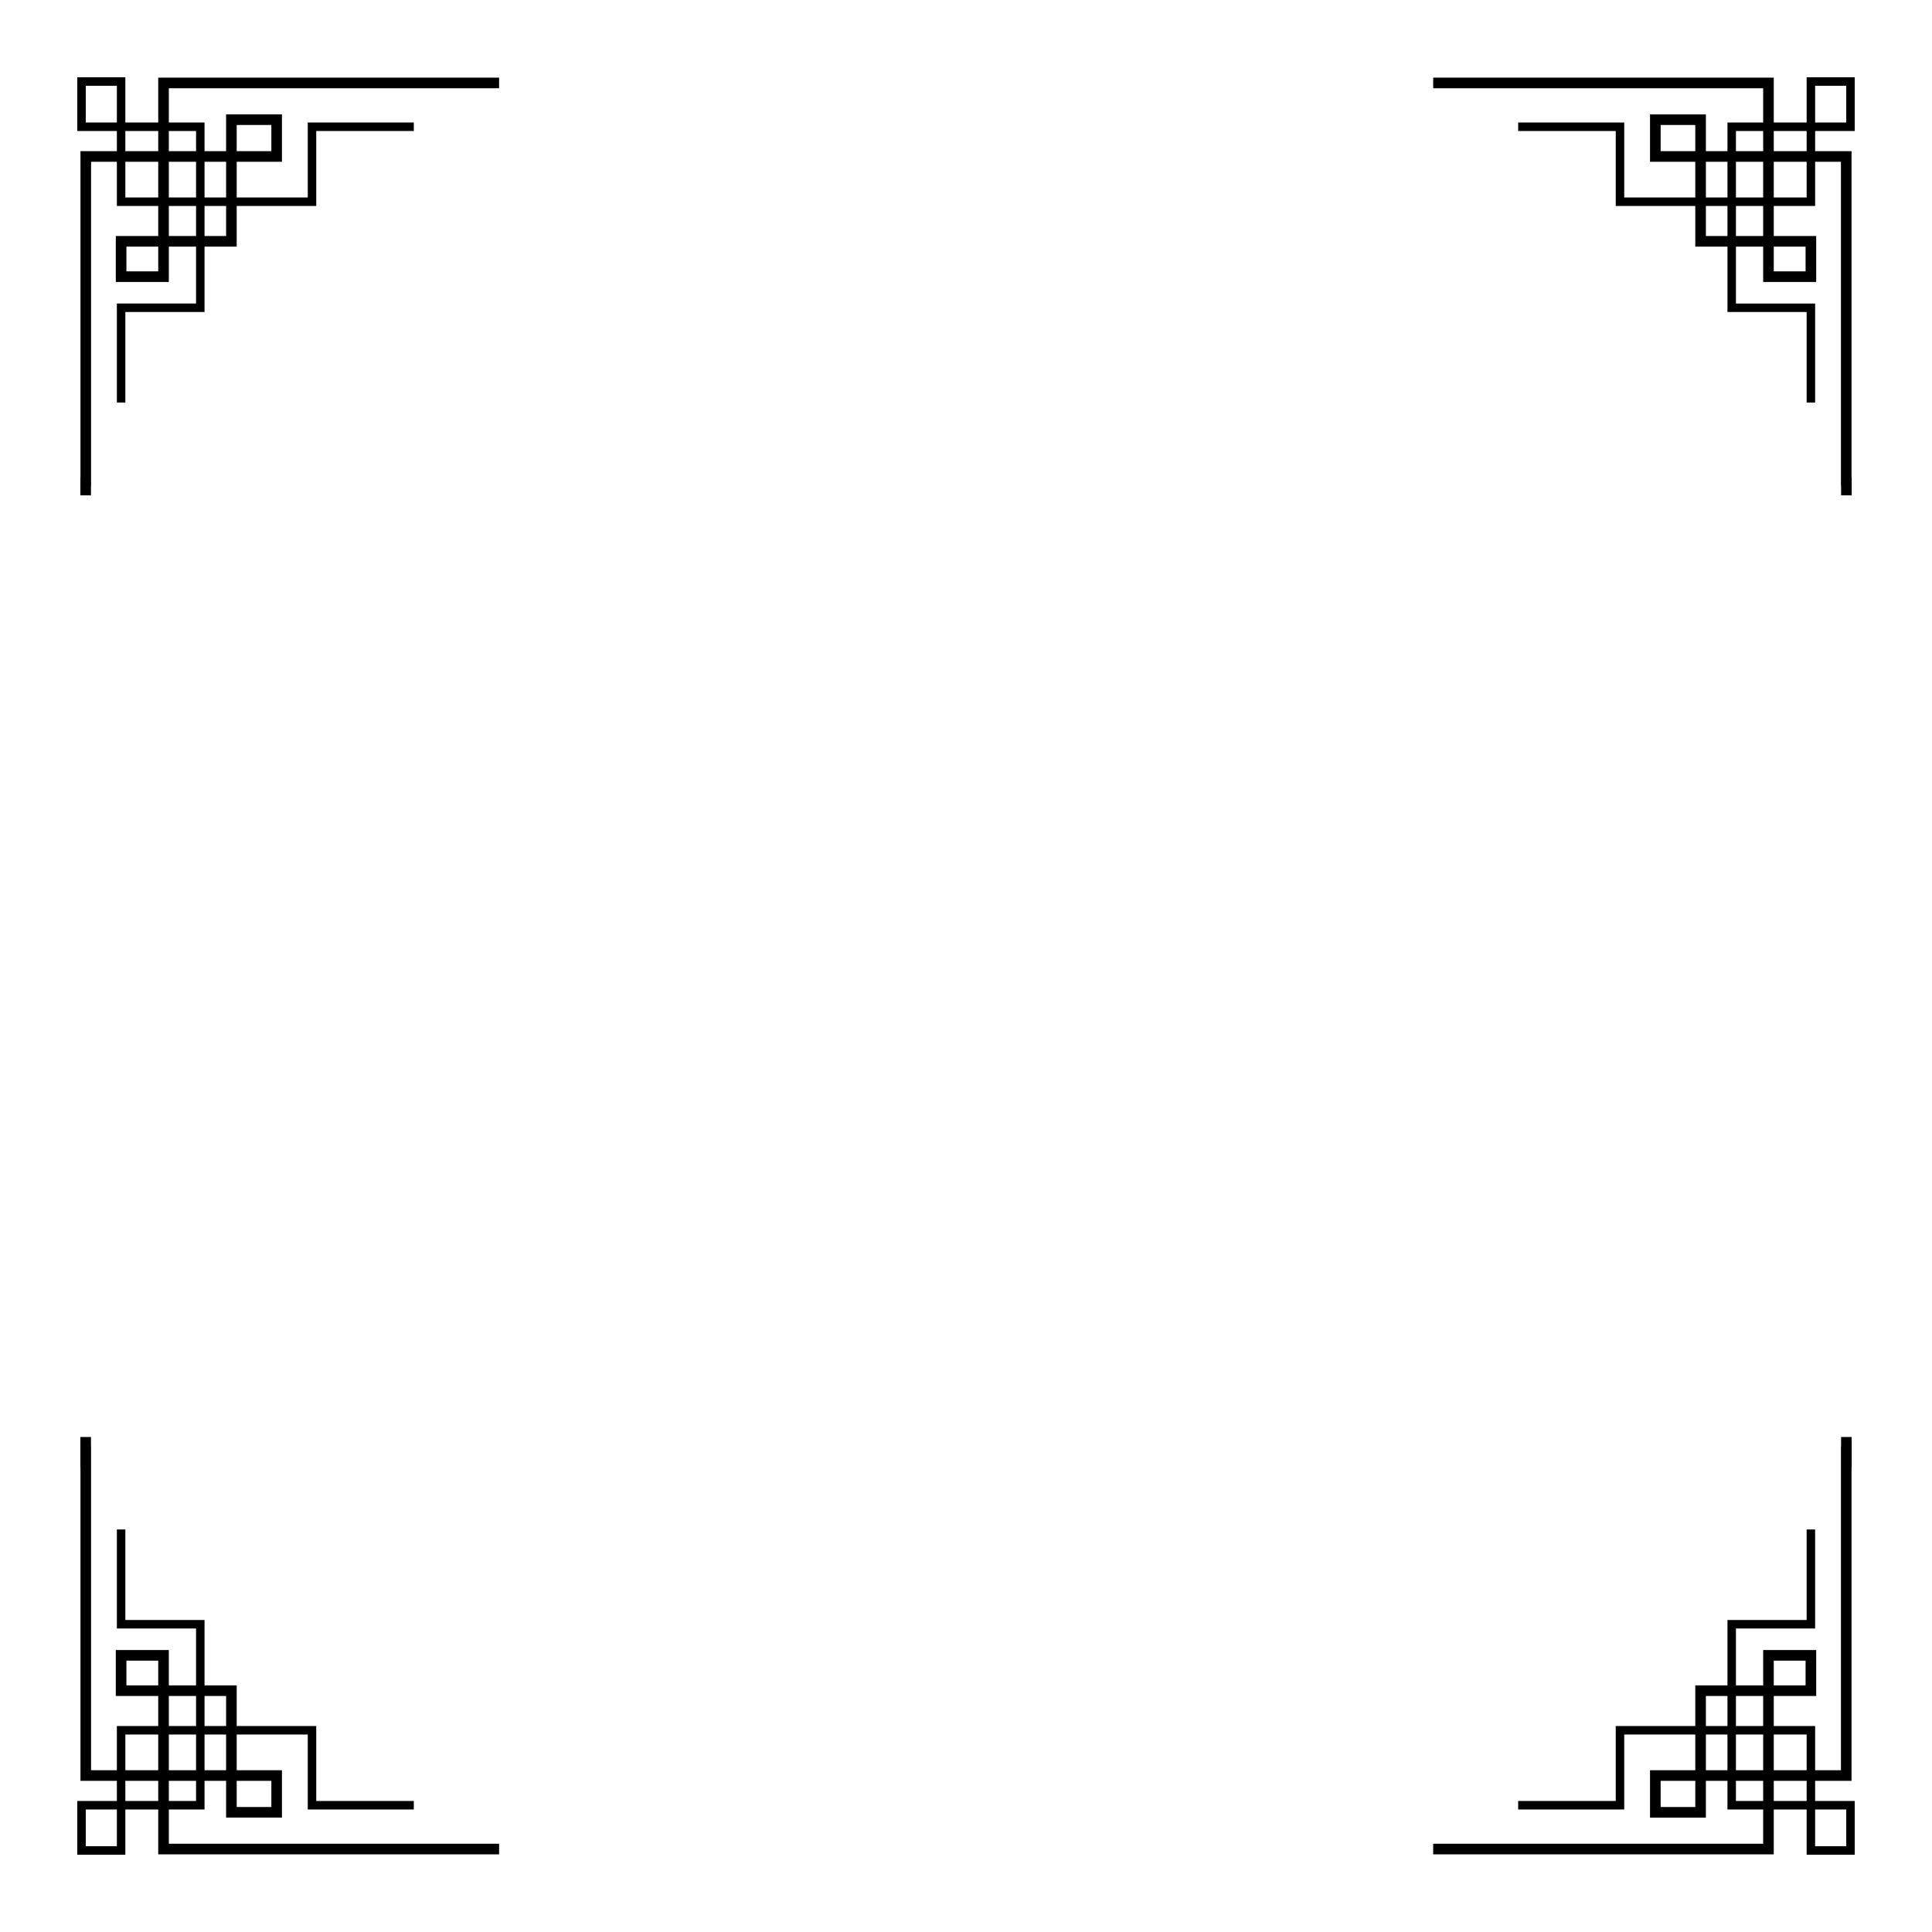 <?xml version="1.0" encoding="utf-8"?>
<!-- Generator: Adobe Illustrator 16.0.0, SVG Export Plug-In . SVG Version: 6.00 Build 0)  -->
<!DOCTYPE svg PUBLIC "-//W3C//DTD SVG 1.1//EN" "http://www.w3.org/Graphics/SVG/1.1/DTD/svg11.dtd">
<svg version="1.1" id="圖層_1" xmlns="http://www.w3.org/2000/svg" xmlns:xlink="http://www.w3.org/1999/xlink" x="0px" y="0px"
	 width="2500px" height="2500px" viewBox="0 0 2500 2500" enable-background="new 0 0 2500 2500" xml:space="preserve">
<g>
	<defs>
		<rect id="SVGID_1_" x="-2897.368" width="2500" height="2500.002"/>
	</defs>
	<clipPath id="SVGID_2_">
		<use xlink:href="#SVGID_1_"  overflow="visible"/>
	</clipPath>
	<path clip-path="url(#SVGID_2_)" d="M-3606.812,0v215h47v10.843c0,18.709,9,34.024,30,34.024v5.264
		c0,12.751,15.684,27.869,28.344,27.869h95.907c12.661,0,19.749-15.118,19.749-27.869v-5.264c15,0,31-15.315,31-34.024V215h21
		v10.843c0,18.709,9,34.024,31,34.024v5.264c0,12.751,14.879,27.869,27.54,27.869h95.907c12.66,0,18.553-15.118,18.553-27.869
		v-5.264c17,0,32-15.315,32-34.024V215h19v10.843c0,18.709,12,34.024,33,34.024v5.264c0,12.751,15.071,27.869,27.731,27.869h95.912
		c12.66,0,19.356-15.118,19.356-27.869v-5.264c16,0,30-15.315,30-34.024V215h21v10.843c0,18.709,11,34.024,30,34.024v5.264
		c0,12.751,17.267,27.869,29.928,27.869h95.906c12.667,0,19.166-15.118,19.166-27.869v-5.264c17,0,31-15.315,31-34.024V215h20
		v10.843c0,18.709,11,34.024,31,34.024v5.264c0,12.751,16.463,27.869,29.123,27.869h95.908c12.66,0,19.969-15.118,19.969-27.869
		v-5.264c14,0,30-15.315,30-34.024V215h21v10.843c0,18.709,10,34.024,30,34.024v5.264c0,12.751,16.659,27.869,29.32,27.869h95.907
		c12.66,0,19.772-15.118,19.772-27.869v-5.264c14,0,31-15.315,31-34.024V215h20v10.843c0,18.709,10,34.024,31,34.024v5.264
		c0,12.751,15.855,27.869,28.517,27.869h95.906c12.661,0,19.577-15.118,19.577-27.869v-5.264c15,0,31-15.315,31-34.024V215h20
		v10.843c0,18.709,11,34.024,31,34.024v5.264c0,12.751,16.047,27.869,28.707,27.869h95.912c12.661,0,19.381-15.118,19.381-27.869
		v-5.264c15,0,31-15.315,31-34.024V215h20v10.843c0,18.709,11,34.024,31,34.024v5.264c0,12.751,16.243,27.869,28.904,27.869h95.906
		c12.666,0,19.189-15.118,19.189-27.869v-5.264c16,0,31-15.315,31-34.024V215h20v10.843c0,18.709,11,34.024,31,34.024v5.264
		c0,12.751,16.438,27.869,29.1,27.869h95.907c12.66,0,19.993-15.118,19.993-27.869v-5.264c14,0,31-15.315,31-34.024V215h20v10.843
		c0,18.709,10,34.024,31,34.024v5.264c0,12.751,15.636,27.869,28.296,27.869h95.907c12.661,0,19.797-15.118,19.797-27.869v-5.264
		c15,0,31-15.315,31-34.024V215h20v10.843c0,18.709,11,34.024,31,34.024v5.264c0,12.751,15.832,27.869,28.492,27.869h95.906
		c12.662,0,19.602-15.118,19.602-27.869v-5.264c15,0,31-15.315,31-34.024V215h20v10.843c0,18.709,11,34.024,31,34.024v5.264
		c0,12.751,16.022,27.869,28.684,27.869h95.912c12.66,0,19.404-15.118,19.404-27.869v-5.264c16,0,31-15.315,31-34.024V215h20v10.843
		c0,18.709,11,34.024,31,34.024v5.264c0,12.751,16.219,27.869,28.88,27.869h95.907c12.665,0,20.213-15.118,20.213-27.869v-5.264
		c15,0,30-15.315,30-34.024V215h21v10.843c0,18.709,10,34.024,30,34.024v5.264c0,12.751,16.415,27.869,29.076,27.869h95.906
		c12.662,0,20.018-15.118,20.018-27.869v-5.264c14,0,31-15.315,31-34.024V215h20v10.843c0,18.709,10,34.024,31,34.024v5.264
		c0,12.751,15.611,27.869,28.271,27.869h95.907c12.661,0,20.821-15.118,20.821-27.869v-5.264c14,0,30-15.315,30-34.024V215h21
		v10.843c0,18.709,10,34.024,30,34.024v5.264c0,12.751,15.808,27.869,28.468,27.869h95.908c12.66,0,18.624-15.118,18.624-27.869
		v-5.264c16,0,33-15.315,33-34.024V215h19v10.843c0,18.709,11,34.024,32,34.024v5.264c0,12.751,14.998,27.869,27.66,27.869h95.911
		c12.661,0,18.429-15.118,18.429-27.869v-5.264c17,0,31-15.315,31-34.024V215h16V0H-3606.812z M-3391.812,73h21v19h-21V73z
		 M-3405.318,36l5.671,11h-34.023l-5.666-11H-3405.318z M-3403.864,124.576c-10.944,10.939-30.395,22.079-35.524,16.955
		c-5.126-5.131,6.01-24.581,16.95-35.525c10.943-10.94,17.542-9.223,22.672-4.093
		C-3394.641,107.039-3392.925,113.637-3403.864,124.576z M-3452.021,66.393c9.05,0,16.386,4.303,16.386,23.61
		c0,19.303-7.336,46.292-16.386,46.292c-9.051,0-16.386-26.99-16.386-46.292C-3468.406,70.696-3461.071,66.393-3452.021,66.393z
		 M-3501.717,36h34.023l-5.671,11h-34.019L-3501.717,36z M-3504.271,101.913c5.125-5.13,11.729-6.847,22.664,4.093
		c10.943,10.944,22.079,30.394,16.953,35.525c-5.125,5.125-24.58-6.011-35.52-16.955
		C-3511.117,113.637-3509.401,107.039-3504.271,101.913z M-3545.812,73h20v19h-20V73z M-3581.101,195l-5.675-10h34.023l5.67,10
		H-3581.101z M-3552.752,129h-34.023l5.675-16h34.019L-3552.752,129z M-3525.812,246h-20v-26h20V246z M-3539.791,154.162
		c0-9.051,4.304-16.385,23.61-16.385s46.288,7.334,46.288,16.385c0,9.051-26.981,16.386-46.288,16.386
		S-3539.791,163.213-3539.791,154.162z M-3500.173,183.749c10.939-10.94,30.395-22.081,35.52-16.955
		c5.126,5.13-6.01,24.576-16.953,35.52c-10.936,10.94-17.539,9.223-22.664,4.098
		C-3509.401,201.281-3511.117,194.683-3500.173,183.749z M-3501.717,272l-5.666-10h34.019l5.671,10H-3501.717z M-3452.021,241.927
		c-9.051,0-16.386-4.303-16.386-23.604c0-19.307,7.335-46.292,16.386-46.292c9.05,0,16.386,26.985,16.386,46.292
		C-3435.635,237.624-3442.971,241.927-3452.021,241.927z M-3405.318,272h-34.019l5.666-10h34.023L-3405.318,272z M-3399.767,206.412
		c-5.13,5.125-11.729,6.842-22.672-4.098c-10.936-10.944-22.076-30.39-16.95-35.52c5.13-5.126,24.58,6.011,35.524,16.955
		C-3392.925,194.683-3394.641,201.281-3399.767,206.412z M-3370.812,246h-21v-26h21V246z M-3387.861,170.548
		c-19.307,0-46.297-7.334-46.297-16.386c0-9.051,26.99-16.385,46.297-16.385s23.605,7.334,23.605,16.385
		C-3364.256,163.213-3368.555,170.548-3387.861,170.548z M-3165.812,73h22v19h-22V73z M-3179.126,36l5.675,11h-34.022l-5.671-11
		H-3179.126z M-3177.668,124.576c-10.944,10.939-30.395,22.079-35.524,16.955c-5.126-5.131,6.01-24.581,16.949-35.525
		c10.944-10.94,17.537-9.223,22.672-4.093C-3168.445,107.039-3166.729,113.637-3177.668,124.576z M-3225.825,66.393
		c9.047,0,16.381,4.303,16.381,23.61c0,19.303-7.334,46.292-16.381,46.292c-9.051,0-16.385-26.99-16.385-46.292
		C-3242.21,70.696-3234.876,66.393-3225.825,66.393z M-3275.521,36h34.024l-5.671,11h-34.019L-3275.521,36z M-3278.074,101.913
		c5.125-5.13,11.729-6.847,22.658,4.093c10.944,10.944,22.079,30.394,16.954,35.525c-5.125,5.125-24.575-6.011-35.516-16.955
		C-3284.921,113.637-3283.205,107.039-3278.074,101.913z M-3319.812,73h21v19h-21V73z M-3354.903,195l-5.676-10h34.023l5.665,10
		H-3354.903z M-3326.556,129h-34.023l5.676-16h34.013L-3326.556,129z M-3298.812,246h-21v-26h21V246z M-3313.594,154.162
		c0-9.051,4.303-16.385,23.609-16.385c19.303,0,46.287,7.334,46.287,16.385c0,9.051-26.984,16.386-46.287,16.386
		C-3309.291,170.548-3313.594,163.213-3313.594,154.162z M-3273.978,183.749c10.94-10.94,30.391-22.081,35.516-16.955
		c5.125,5.13-6.01,24.576-16.954,35.52c-10.93,10.94-17.533,9.223-22.658,4.098
		C-3283.205,201.281-3284.921,194.683-3273.978,183.749z M-3275.521,272l-5.665-10h34.019l5.671,10H-3275.521z M-3225.825,241.927
		c-9.051,0-16.385-4.303-16.385-23.604c0-19.307,7.334-46.292,16.385-46.292c9.047,0,16.381,26.985,16.381,46.292
		C-3209.444,237.624-3216.778,241.927-3225.825,241.927z M-3179.126,272h-34.019l5.671-10h34.022L-3179.126,272z M-3173.571,206.412
		c-5.135,5.125-11.728,6.842-22.672-4.098c-10.935-10.944-22.075-30.39-16.949-35.52c5.13-5.126,24.58,6.011,35.524,16.955
		C-3166.729,194.683-3168.445,201.281-3173.571,206.412z M-3143.812,246h-22v-26h22V246z M-3161.666,170.548
		c-19.306,0-46.296-7.334-46.296-16.386c0-9.051,26.99-16.385,46.296-16.385c19.303,0,23.605,7.334,23.605,16.385
		C-3138.061,163.213-3142.363,170.548-3161.666,170.548z M-2938.812,73h21v19h-21V73z M-2952.93,36l5.675,11h-34.023l-5.671-11
		H-2952.93z M-2951.472,124.576c-10.944,10.939-30.395,22.079-35.524,16.955c-5.126-5.131,6.01-24.581,16.949-35.525
		c10.944-10.94,17.537-9.223,22.668-4.093C-2942.254,107.039-2940.533,113.637-2951.472,124.576z M-2999.629,66.393
		c9.047,0,16.381,4.303,16.381,23.61c0,19.303-7.334,46.292-16.381,46.292c-9.051,0-16.385-26.99-16.385-46.292
		C-3016.014,70.696-3008.68,66.393-2999.629,66.393z M-3049.325,36h34.023l-5.676,11h-34.014L-3049.325,36z M-3051.878,101.913
		c5.126-5.13,11.724-6.847,22.658,4.093c10.943,10.944,22.08,30.394,16.954,35.525c-5.126,5.125-24.58-6.011-35.52-16.955
		C-3058.729,113.637-3057.013,107.039-3051.878,101.913z M-3092.812,73h20v19h-20V73z M-3128.713,195l-5.671-10h34.023l5.666,10
		H-3128.713z M-3100.36,129h-34.023l5.671-16h34.019L-3100.36,129z M-3072.812,246h-20v-26h20V246z M-3087.397,154.162
		c0-9.051,4.303-16.385,23.609-16.385c19.302,0,46.287,7.334,46.287,16.385c0,9.051-26.985,16.386-46.287,16.386
		C-3083.095,170.548-3087.397,163.213-3087.397,154.162z M-3047.785,183.749c10.939-10.94,30.394-22.081,35.52-16.955
		c5.126,5.13-6.011,24.576-16.954,35.52c-10.935,10.94-17.532,9.223-22.658,4.098
		C-3057.013,201.281-3058.729,194.683-3047.785,183.749z M-3049.325,272l-5.666-10h34.014l5.676,10H-3049.325z M-2999.629,241.927
		c-9.051,0-16.385-4.303-16.385-23.604c0-19.307,7.334-46.292,16.385-46.292c9.047,0,16.381,26.985,16.381,46.292
		C-2983.248,237.624-2990.582,241.927-2999.629,241.927z M-2952.93,272h-34.02l5.671-10h34.023L-2952.93,272z M-2947.379,206.412
		c-5.131,5.125-11.724,6.842-22.668-4.098c-10.936-10.944-22.075-30.39-16.949-35.52c5.13-5.126,24.58,6.011,35.524,16.955
		C-2940.533,194.683-2942.254,201.281-2947.379,206.412z M-2917.812,246h-21v-26h21V246z M-2935.469,170.548
		c-19.308,0-46.297-7.334-46.297-16.386c0-9.051,26.989-16.385,46.297-16.385c19.302,0,23.604,7.334,23.604,16.385
		C-2911.864,163.213-2916.167,170.548-2935.469,170.548z M-2712.812,73h22v19h-22V73z M-2726.734,36l5.671,11h-34.019l-5.671-11
		H-2726.734z M-2725.281,124.576c-10.943,10.939-30.389,22.079-35.52,16.955c-5.125-5.131,6.006-24.581,16.944-35.525
		c10.945-10.94,17.544-9.223,22.674-4.093C-2716.057,107.039-2714.341,113.637-2725.281,124.576z M-2773.432,66.393
		c9.045,0,16.379,4.303,16.379,23.61c0,19.303-7.334,46.292-16.379,46.292c-9.052,0-16.386-26.99-16.386-46.292
		C-2789.817,70.696-2782.483,66.393-2773.432,66.393z M-2823.129,36h34.023l-5.675,11h-34.019L-2823.129,36z M-2825.688,101.913
		c5.126-5.13,11.729-6.847,22.663,4.093c10.945,10.944,22.081,30.394,16.955,35.525c-5.125,5.125-24.581-6.011-35.52-16.955
		C-2832.533,113.637-2830.817,107.039-2825.688,101.913z M-2866.812,73h21v19h-21V73z M-2902.517,195l-5.671-10h34.023l5.666,10
		H-2902.517z M-2874.164,129h-34.023l5.671-16h34.019L-2874.164,129z M-2845.812,246h-21v-26h21V246z M-2861.202,154.162
		c0-9.051,4.299-16.385,23.609-16.385c19.303,0,46.288,7.334,46.288,16.385c0,9.051-26.985,16.386-46.288,16.386
		C-2856.903,170.548-2861.202,163.213-2861.202,154.162z M-2821.589,183.749c10.938-10.94,30.395-22.081,35.52-16.955
		c5.126,5.13-6.01,24.576-16.955,35.52c-10.934,10.94-17.537,9.223-22.663,4.098
		C-2830.817,201.281-2832.533,194.683-2821.589,183.749z M-2823.129,272l-5.67-10h34.019l5.675,10H-2823.129z M-2773.432,241.927
		c-9.052,0-16.386-4.303-16.386-23.604c0-19.307,7.334-46.292,16.386-46.292c9.045,0,16.379,26.985,16.379,46.292
		C-2757.053,237.624-2764.387,241.927-2773.432,241.927z M-2726.734,272h-34.019l5.671-10h34.019L-2726.734,272z M-2721.183,206.412
		c-5.13,5.125-11.729,6.842-22.674-4.098c-10.934-10.944-22.069-30.39-16.944-35.52c5.131-5.126,24.576,6.011,35.52,16.955
		C-2714.341,194.683-2716.057,201.281-2721.183,206.412z M-2690.812,246h-22v-26h22V246z M-2709.272,170.548
		c-19.312,0-46.298-7.334-46.298-16.386c0-9.051,26.986-16.385,46.298-16.385c19.301,0,23.604,7.334,23.604,16.385
		C-2685.668,163.213-2689.972,170.548-2709.272,170.548z M-2485.812,73h19v19h-19V73z M-2500.538,36l5.671,11h-34.023l-5.666-11
		H-2500.538z M-2499.084,124.576c-10.945,10.939-30.395,22.079-35.524,16.955c-5.126-5.131,6.009-24.581,16.949-35.525
		c10.944-10.94,17.542-9.223,22.672-4.093C-2489.861,107.039-2488.145,113.637-2499.084,124.576z M-2547.236,66.393
		c9.046,0,16.381,4.303,16.381,23.61c0,19.303-7.335,46.292-16.381,46.292c-9.056,0-16.391-26.99-16.391-46.292
		C-2563.627,70.696-2556.292,66.393-2547.236,66.393z M-2596.933,36h34.019l-5.67,11h-34.019L-2596.933,36z M-2599.49,101.913
		c5.125-5.13,11.729-6.847,22.663,4.093c10.944,10.944,22.079,30.394,16.953,35.525c-5.124,5.125-24.579-6.011-35.52-16.955
		C-2606.337,113.637-2604.621,107.039-2599.49,101.913z M-2639.812,73h19v19h-19V73z M-2676.321,195l-5.675-10h34.024l5.669,10
		H-2676.321z M-2647.972,129h-34.024l5.675-16h34.019L-2647.972,129z M-2620.812,246h-19v-26h19V246z M-2635.011,154.162
		c0-9.051,4.303-16.385,23.615-16.385c19.302,0,46.286,7.334,46.286,16.385c0,9.051-26.984,16.386-46.286,16.386
		C-2630.708,170.548-2635.011,163.213-2635.011,154.162z M-2595.394,183.749c10.94-10.94,30.396-22.081,35.52-16.955
		c5.126,5.13-6.009,24.576-16.953,35.52c-10.935,10.94-17.538,9.223-22.663,4.098
		C-2604.621,201.281-2606.337,194.683-2595.394,183.749z M-2596.933,272l-5.67-10h34.019l5.67,10H-2596.933z M-2547.236,241.927
		c-9.056,0-16.391-4.303-16.391-23.604c0-19.307,7.335-46.292,16.391-46.292c9.046,0,16.381,26.985,16.381,46.292
		C-2530.855,237.624-2538.19,241.927-2547.236,241.927z M-2500.538,272h-34.019l5.666-10h34.023L-2500.538,272z M-2494.987,206.412
		c-5.13,5.125-11.728,6.842-22.672-4.098c-10.935-10.944-22.075-30.39-16.949-35.52c5.13-5.126,24.579,6.011,35.524,16.955
		C-2488.145,194.683-2489.861,201.281-2494.987,206.412z M-2466.812,246h-19v-26h19V246z M-2483.077,170.548
		c-19.311,0-46.301-7.334-46.301-16.386c0-9.051,26.99-16.385,46.301-16.385c19.303,0,23.605,7.334,23.605,16.385
		C-2459.472,163.213-2463.774,170.548-2483.077,170.548z M-2260.812,73h20v19h-20V73z M-2274.347,36l5.675,11h-34.022l-5.666-11
		H-2274.347z M-2272.888,124.576c-10.944,10.939-30.396,22.079-35.525,16.955c-5.126-5.131,6.01-24.581,16.95-35.525
		c10.943-10.94,17.542-9.223,22.672-4.093C-2263.665,107.039-2261.949,113.637-2272.888,124.576z M-2321.045,66.393
		c9.046,0,16.386,4.303,16.386,23.61c0,19.303-7.34,46.292-16.386,46.292c-9.051,0-16.385-26.99-16.385-46.292
		C-2337.43,70.696-2330.096,66.393-2321.045,66.393z M-2370.741,36h34.023l-5.671,11h-34.019L-2370.741,36z M-2373.294,101.913
		c5.125-5.13,11.728-6.847,22.663,4.093c10.943,10.944,22.079,30.394,16.954,35.525c-5.131,5.125-24.58-6.011-35.521-16.955
		C-2380.142,113.637-2378.425,107.039-2373.294,101.913z M-2414.812,73h20v19h-20V73z M-2450.124,195l-5.676-10h34.023l5.671,10
		H-2450.124z M-2421.776,129h-34.023l5.676-16h34.019L-2421.776,129z M-2394.812,246h-20v-26h20V246z M-2408.813,154.162
		c0-9.051,4.303-16.385,23.609-16.385c19.306,0,46.287,7.334,46.287,16.385c0,9.051-26.981,16.386-46.287,16.386
		C-2404.511,170.548-2408.813,163.213-2408.813,154.162z M-2369.197,183.749c10.94-10.94,30.39-22.081,35.521-16.955
		c5.125,5.13-6.011,24.576-16.954,35.52c-10.936,10.94-17.538,9.223-22.663,4.098
		C-2378.425,201.281-2380.142,194.683-2369.197,183.749z M-2370.741,272l-5.666-10h34.019l5.671,10H-2370.741z M-2321.045,241.927
		c-9.051,0-16.385-4.303-16.385-23.604c0-19.307,7.334-46.292,16.385-46.292c9.046,0,16.386,26.985,16.386,46.292
		C-2304.659,237.624-2311.999,241.927-2321.045,241.927z M-2274.347,272h-34.014l5.666-10h34.022L-2274.347,272z M-2268.791,206.412
		c-5.13,5.125-11.729,6.842-22.672-4.098c-10.936-10.944-22.076-30.39-16.95-35.52c5.13-5.126,24.581,6.011,35.525,16.955
		C-2261.949,194.683-2263.665,201.281-2268.791,206.412z M-2240.812,246h-20v-26h20V246z M-2256.885,170.548
		c-19.308,0-46.298-7.334-46.298-16.386c0-9.051,26.99-16.385,46.298-16.385c19.307,0,23.604,7.334,23.604,16.385
		C-2233.28,163.213-2237.578,170.548-2256.885,170.548z M-2033.812,73h20v19h-20V73z M-2048.15,36l5.676,11h-34.023l-5.671-11
		H-2048.15z M-2046.692,124.576c-10.943,10.939-30.394,22.079-35.524,16.955c-5.125-5.131,6.011-24.581,16.949-35.525
		c10.944-10.94,17.539-9.223,22.674-4.093C-2037.469,107.039-2035.752,113.637-2046.692,124.576z M-2094.849,66.393
		c9.046,0,16.38,4.303,16.38,23.61c0,19.303-7.334,46.292-16.38,46.292c-9.051,0-16.386-26.99-16.386-46.292
		C-2111.234,70.696-2103.899,66.393-2094.849,66.393z M-2144.545,36h34.023l-5.671,11h-34.019L-2144.545,36z M-2147.099,101.913
		c5.126-5.13,11.729-6.847,22.658,4.093c10.945,10.944,22.081,30.394,16.955,35.525c-5.125,5.125-24.576-6.011-35.515-16.955
		C-2153.944,113.637-2152.229,107.039-2147.099,101.913z M-2188.812,73h21v19h-21V73z M-2223.928,195l-5.676-10h34.023l5.666,10
		H-2223.928z M-2195.58,129h-34.023l5.676-16h34.014L-2195.58,129z M-2167.812,246h-21v-26h21V246z M-2182.618,154.162
		c0-9.051,4.304-16.385,23.609-16.385c19.303,0,46.288,7.334,46.288,16.385c0,9.051-26.985,16.386-46.288,16.386
		C-2178.314,170.548-2182.618,163.213-2182.618,154.162z M-2143,183.749c10.938-10.94,30.39-22.081,35.515-16.955
		c5.126,5.13-6.01,24.576-16.955,35.52c-10.929,10.94-17.532,9.223-22.658,4.098C-2152.229,201.281-2153.944,194.683-2143,183.749z
		 M-2144.545,272l-5.666-10h34.019l5.671,10H-2144.545z M-2094.849,241.927c-9.051,0-16.386-4.303-16.386-23.604
		c0-19.307,7.335-46.292,16.386-46.292c9.046,0,16.38,26.985,16.38,46.292C-2078.469,237.624-2085.803,241.927-2094.849,241.927z
		 M-2048.15,272h-34.019l5.671-10h34.023L-2048.15,272z M-2042.594,206.412c-5.135,5.125-11.729,6.842-22.674-4.098
		c-10.934-10.944-22.074-30.39-16.949-35.52c5.131-5.126,24.581,6.011,35.524,16.955
		C-2035.752,194.683-2037.469,201.281-2042.594,206.412z M-2013.812,246h-20v-26h20V246z M-2030.688,170.548
		c-19.308,0-46.298-7.334-46.298-16.386c0-9.051,26.99-16.385,46.298-16.385c19.301,0,23.604,7.334,23.604,16.385
		C-2007.084,163.213-2011.388,170.548-2030.688,170.548z M-1807.812,73h20v19h-20V73z M-1821.954,36l5.676,11h-34.023l-5.671-11
		H-1821.954z M-1820.496,124.576c-10.944,10.939-30.394,22.079-35.524,16.955c-5.125-5.131,6.01-24.581,16.949-35.525
		c10.945-10.94,17.538-9.223,22.668-4.093C-1811.277,107.039-1809.556,113.637-1820.496,124.576z M-1868.652,66.393
		c9.046,0,16.381,4.303,16.381,23.61c0,19.303-7.335,46.292-16.381,46.292c-9.052,0-16.386-26.99-16.386-46.292
		C-1885.038,70.696-1877.704,66.393-1868.652,66.393z M-1918.349,36h34.022l-5.675,11h-34.013L-1918.349,36z M-1920.902,101.913
		c5.126-5.13,11.724-6.847,22.659,4.093c10.944,10.944,22.079,30.394,16.953,35.525c-5.125,5.125-24.579-6.011-35.52-16.955
		C-1927.754,113.637-1926.037,107.039-1920.902,101.913z M-1961.812,73h20v19h-20V73z M-1997.737,195l-5.67-10h34.023l5.665,10
		H-1997.737z M-1969.384,129h-34.023l5.67-16h34.019L-1969.384,129z M-1941.812,246h-20v-26h20V246z M-1956.422,154.162
		c0-9.051,4.303-16.385,23.61-16.385c19.301,0,46.286,7.334,46.286,16.385c0,9.051-26.985,16.386-46.286,16.386
		C-1952.119,170.548-1956.422,163.213-1956.422,154.162z M-1916.81,183.749c10.94-10.94,30.395-22.081,35.52-16.955
		c5.126,5.13-6.009,24.576-16.953,35.52c-10.936,10.94-17.533,9.223-22.659,4.098
		C-1926.037,201.281-1927.754,194.683-1916.81,183.749z M-1918.349,272l-5.665-10h34.013l5.675,10H-1918.349z M-1868.652,241.927
		c-9.052,0-16.386-4.303-16.386-23.604c0-19.307,7.334-46.292,16.386-46.292c9.046,0,16.381,26.985,16.381,46.292
		C-1852.271,237.624-1859.606,241.927-1868.652,241.927z M-1821.954,272h-34.019l5.671-10h34.023L-1821.954,272z M-1816.403,206.412
		c-5.13,5.125-11.723,6.842-22.668-4.098c-10.935-10.944-22.074-30.39-16.949-35.52c5.131-5.126,24.58,6.011,35.524,16.955
		C-1809.556,194.683-1811.277,201.281-1816.403,206.412z M-1787.812,246h-20v-26h20V246z M-1804.493,170.548
		c-19.306,0-46.296-7.334-46.296-16.386c0-9.051,26.99-16.385,46.296-16.385c19.303,0,23.605,7.334,23.605,16.385
		C-1780.888,163.213-1785.19,170.548-1804.493,170.548z M-1581.812,73h21v19h-21V73z M-1595.758,36l5.67,11h-34.019l-5.67-11
		H-1595.758z M-1594.304,124.576c-10.944,10.939-30.391,22.079-35.521,16.955c-5.126-5.131,6.005-24.581,16.945-35.525
		c10.943-10.94,17.542-9.223,22.672-4.093C-1585.081,107.039-1583.365,113.637-1594.304,124.576z M-1642.456,66.393
		c9.046,0,16.381,4.303,16.381,23.61c0,19.303-7.335,46.292-16.381,46.292c-9.051,0-16.386-26.99-16.386-46.292
		C-1658.842,70.696-1651.507,66.393-1642.456,66.393z M-1692.152,36h34.023l-5.676,11h-34.019L-1692.152,36z M-1694.71,101.913
		c5.124-5.13,11.728-6.847,22.663,4.093c10.943,10.944,22.079,30.394,16.954,35.525c-5.126,5.125-24.581-6.011-35.521-16.955
		C-1701.558,113.637-1699.841,107.039-1694.71,101.913z M-1735.812,73h21v19h-21V73z M-1771.54,195l-5.671-10h34.023l5.666,10
		H-1771.54z M-1743.188,129h-34.023l5.671-16h34.019L-1743.188,129z M-1714.812,246h-21v-26h21V246z M-1730.227,154.162
		c0-9.051,4.3-16.385,23.611-16.385c19.301,0,46.287,7.334,46.287,16.385c0,9.051-26.986,16.386-46.287,16.386
		C-1725.927,170.548-1730.227,163.213-1730.227,154.162z M-1690.613,183.749c10.939-10.94,30.395-22.081,35.521-16.955
		c5.125,5.13-6.011,24.576-16.954,35.52c-10.936,10.94-17.539,9.223-22.663,4.098
		C-1699.841,201.281-1701.558,194.683-1690.613,183.749z M-1692.152,272l-5.671-10h34.019l5.676,10H-1692.152z M-1642.456,241.927
		c-9.051,0-16.386-4.303-16.386-23.604c0-19.307,7.335-46.292,16.386-46.292c9.046,0,16.381,26.985,16.381,46.292
		C-1626.075,237.624-1633.41,241.927-1642.456,241.927z M-1595.758,272h-34.019l5.67-10h34.019L-1595.758,272z M-1590.207,206.412
		c-5.13,5.125-11.729,6.842-22.672-4.098c-10.936-10.944-22.071-30.39-16.945-35.52c5.13-5.126,24.576,6.011,35.521,16.955
		C-1583.365,194.683-1585.081,201.281-1590.207,206.412z M-1560.812,246h-21v-26h21V246z M-1578.297,170.548
		c-19.312,0-46.297-7.334-46.297-16.386c0-9.051,26.985-16.385,46.297-16.385c19.303,0,23.605,7.334,23.605,16.385
		C-1554.691,163.213-1558.994,170.548-1578.297,170.548z M-1354.812,73h19v19h-19V73z M-1369.562,36l5.671,11h-34.023l-5.666-11
		H-1369.562z M-1368.108,124.576c-10.944,10.939-30.395,22.079-35.524,16.955c-5.126-5.131,6.011-24.581,16.949-35.525
		c10.944-10.94,17.542-9.223,22.674-4.093C-1358.886,107.039-1357.169,113.637-1368.108,124.576z M-1416.261,66.393
		c9.047,0,16.381,4.303,16.381,23.61c0,19.303-7.334,46.292-16.381,46.292c-9.055,0-16.39-26.99-16.39-46.292
		C-1432.65,70.696-1425.315,66.393-1416.261,66.393z M-1465.956,36h34.019l-5.671,11h-34.019L-1465.956,36z M-1468.515,101.913
		c5.126-5.13,11.729-6.847,22.663,4.093c10.944,10.944,22.08,30.394,16.955,35.525c-5.126,5.125-24.581-6.011-35.52-16.955
		C-1475.361,113.637-1473.645,107.039-1468.515,101.913z M-1508.812,73h19v19h-19V73z M-1545.344,195l-5.676-10h34.023l5.671,10
		H-1545.344z M-1516.996,129h-34.023l5.676-16h34.019L-1516.996,129z M-1489.812,246h-19v-26h19V246z M-1504.034,154.162
		c0-9.051,4.303-16.385,23.614-16.385c19.303,0,46.288,7.334,46.288,16.385c0,9.051-26.985,16.386-46.288,16.386
		C-1499.731,170.548-1504.034,163.213-1504.034,154.162z M-1464.416,183.749c10.938-10.94,30.394-22.081,35.52-16.955
		c5.125,5.13-6.011,24.576-16.955,35.52c-10.935,10.94-17.537,9.223-22.663,4.098
		C-1473.645,201.281-1475.361,194.683-1464.416,183.749z M-1465.956,272l-5.671-10h34.019l5.671,10H-1465.956z M-1416.261,241.927
		c-9.055,0-16.39-4.303-16.39-23.604c0-19.307,7.335-46.292,16.39-46.292c9.047,0,16.381,26.985,16.381,46.292
		C-1399.88,237.624-1407.214,241.927-1416.261,241.927z M-1369.562,272h-34.019l5.666-10h34.023L-1369.562,272z M-1364.01,206.412
		c-5.132,5.125-11.729,6.842-22.674-4.098c-10.935-10.944-22.075-30.39-16.949-35.52c5.13-5.126,24.58,6.011,35.524,16.955
		C-1357.169,194.683-1358.886,201.281-1364.01,206.412z M-1335.812,246h-19v-26h19V246z M-1352.101,170.548
		c-19.312,0-46.302-7.334-46.302-16.386c0-9.051,26.99-16.385,46.302-16.385c19.302,0,23.605,7.334,23.605,16.385
		C-1328.495,163.213-1332.799,170.548-1352.101,170.548z M-1129.812,73h21v19h-21V73z M-1143.37,36l5.676,11h-34.024l-5.665-11
		H-1143.37z M-1141.912,124.576c-10.944,10.939-30.394,22.079-35.524,16.955c-5.125-5.131,6.01-24.581,16.949-35.525
		c10.944-10.94,17.542-9.223,22.673-4.093C-1132.689,107.039-1130.972,113.637-1141.912,124.576z M-1190.068,66.393
		c9.046,0,16.385,4.303,16.385,23.61c0,19.303-7.339,46.292-16.385,46.292c-9.052,0-16.386-26.99-16.386-46.292
		C-1206.454,70.696-1199.12,66.393-1190.068,66.393z M-1239.766,36h34.023l-5.671,11h-34.019L-1239.766,36z M-1242.318,101.913
		c5.126-5.13,11.729-6.847,22.663,4.093c10.944,10.944,22.08,30.394,16.954,35.525c-5.13,5.125-24.58-6.011-35.52-16.955
		C-1249.165,113.637-1247.448,107.039-1242.318,101.913z M-1283.812,73h21v19h-21V73z M-1319.148,195l-5.676-10h34.023l5.671,10
		H-1319.148z M-1290.801,129h-34.023l5.676-16h34.019L-1290.801,129z M-1262.812,246h-21v-26h21V246z M-1277.838,154.162
		c0-9.051,4.303-16.385,23.609-16.385s46.287,7.334,46.287,16.385c0,9.051-26.98,16.386-46.287,16.386
		S-1277.838,163.213-1277.838,154.162z M-1238.221,183.749c10.939-10.94,30.39-22.081,35.52-16.955
		c5.126,5.13-6.01,24.576-16.954,35.52c-10.935,10.94-17.537,9.223-22.663,4.098
		C-1247.448,201.281-1249.165,194.683-1238.221,183.749z M-1239.766,272l-5.666-10h34.019l5.671,10H-1239.766z M-1190.068,241.927
		c-9.052,0-16.386-4.303-16.386-23.604c0-19.307,7.334-46.292,16.386-46.292c9.046,0,16.385,26.985,16.385,46.292
		C-1173.684,237.624-1181.022,241.927-1190.068,241.927z M-1143.37,272h-34.014l5.665-10h34.024L-1143.37,272z M-1137.814,206.412
		c-5.131,5.125-11.729,6.842-22.673-4.098c-10.935-10.944-22.074-30.39-16.949-35.52c5.131-5.126,24.58,6.011,35.524,16.955
		C-1130.972,194.683-1132.689,201.281-1137.814,206.412z M-1108.812,246h-21v-26h21V246z M-1125.909,170.548
		c-19.307,0-46.297-7.334-46.297-16.386c0-9.051,26.99-16.385,46.297-16.385s23.604,7.334,23.604,16.385
		C-1102.305,163.213-1106.603,170.548-1125.909,170.548z M-902.812,73h20v19h-20V73z M-917.175,36l5.676,11h-34.023l-5.671-11
		H-917.175z M-915.716,124.576c-10.944,10.939-30.395,22.079-35.525,16.955c-5.125-5.131,6.011-24.581,16.95-35.525
		c10.944-10.94,17.538-9.223,22.673-4.093C-906.492,107.039-904.776,113.637-915.716,124.576z M-963.872,66.393
		c9.045,0,16.381,4.303,16.381,23.61c0,19.303-7.336,46.292-16.381,46.292c-9.052,0-16.386-26.99-16.386-46.292
		C-980.258,70.696-972.924,66.393-963.872,66.393z M-1013.568,36h34.022l-5.67,11h-34.019L-1013.568,36z M-1016.122,101.913
		c5.125-5.13,11.729-6.847,22.658,4.093c10.944,10.944,22.08,30.394,16.954,35.525c-5.125,5.125-24.576-6.011-35.515-16.955
		C-1022.969,113.637-1021.252,107.039-1016.122,101.913z M-1056.812,73h20v19h-20V73z M-1092.952,195l-5.675-10h34.022l5.666,10
		H-1092.952z M-1064.604,129h-34.022l5.675-16h34.014L-1064.604,129z M-1036.812,246h-20v-26h20V246z M-1051.643,154.162
		c0-9.051,4.304-16.385,23.61-16.385c19.302,0,46.287,7.334,46.287,16.385c0,9.051-26.985,16.386-46.287,16.386
		C-1047.339,170.548-1051.643,163.213-1051.643,154.162z M-1012.024,183.749c10.938-10.94,30.39-22.081,35.515-16.955
		c5.126,5.13-6.01,24.576-16.954,35.52c-10.93,10.94-17.533,9.223-22.658,4.098
		C-1021.252,201.281-1022.969,194.683-1012.024,183.749z M-1013.568,272l-5.666-10h34.019l5.67,10H-1013.568z M-963.872,241.927
		c-9.052,0-16.386-4.303-16.386-23.604c0-19.307,7.334-46.292,16.386-46.292c9.045,0,16.381,26.985,16.381,46.292
		C-947.491,237.624-954.827,241.927-963.872,241.927z M-917.175,272h-34.019l5.671-10h34.023L-917.175,272z M-911.618,206.412
		c-5.135,5.125-11.729,6.842-22.673-4.098c-10.935-10.944-22.075-30.39-16.95-35.52c5.131-5.126,24.581,6.011,35.525,16.955
		C-904.776,194.683-906.492,201.281-911.618,206.412z M-882.812,246h-20v-26h20V246z M-899.713,170.548
		c-19.307,0-46.297-7.334-46.297-16.386c0-9.051,26.99-16.385,46.297-16.385c19.302,0,23.605,7.334,23.605,16.385
		C-876.107,163.213-880.411,170.548-899.713,170.548z M-676.812,73h21v19h-21V73z M-690.978,36l5.675,11h-34.023l-5.67-11H-690.978z
		 M-689.52,124.576c-10.945,10.939-30.395,22.079-35.524,16.955c-5.126-5.131,6.01-24.581,16.949-35.525
		c10.944-10.94,17.537-9.223,22.667-4.093C-680.302,107.039-678.58,113.637-689.52,124.576z M-737.677,66.393
		c9.047,0,16.381,4.303,16.381,23.61c0,19.303-7.334,46.292-16.381,46.292c-9.05,0-16.386-26.99-16.386-46.292
		C-754.062,70.696-746.727,66.393-737.677,66.393z M-787.373,36h34.024l-5.676,11h-34.014L-787.373,36z M-789.926,101.913
		c5.125-5.13,11.724-6.847,22.658,4.093c10.944,10.944,22.079,30.394,16.955,35.525c-5.126,5.125-24.581-6.011-35.521-16.955
		C-796.777,113.637-795.062,107.039-789.926,101.913z M-830.812,73h21v19h-21V73z M-866.761,195l-5.67-10h34.023l5.666,10H-866.761z
		 M-838.407,129h-34.023l5.67-16h34.02L-838.407,129z M-809.812,246h-21v-26h21V246z M-825.446,154.162
		c0-9.051,4.303-16.385,23.61-16.385c19.302,0,46.287,7.334,46.287,16.385c0,9.051-26.985,16.386-46.287,16.386
		C-821.144,170.548-825.446,163.213-825.446,154.162z M-785.834,183.749c10.94-10.94,30.396-22.081,35.521-16.955
		c5.124,5.13-6.011,24.576-16.955,35.52c-10.935,10.94-17.533,9.223-22.658,4.098C-795.062,201.281-796.777,194.683-785.834,183.749
		z M-787.373,272l-5.665-10h34.014l5.676,10H-787.373z M-737.677,241.927c-9.05,0-16.386-4.303-16.386-23.604
		c0-19.307,7.336-46.292,16.386-46.292c9.047,0,16.381,26.985,16.381,46.292C-721.296,237.624-728.63,241.927-737.677,241.927z
		 M-690.978,272h-34.019l5.67-10h34.023L-690.978,272z M-685.428,206.412c-5.13,5.125-11.723,6.842-22.667-4.098
		c-10.935-10.944-22.075-30.39-16.949-35.52c5.13-5.126,24.579,6.011,35.524,16.955
		C-678.58,194.683-680.302,201.281-685.428,206.412z M-655.812,246h-21v-26h21V246z M-673.517,170.548
		c-19.307,0-46.297-7.334-46.297-16.386c0-9.051,26.99-16.385,46.297-16.385c19.302,0,23.604,7.334,23.604,16.385
		C-649.912,163.213-654.215,170.548-673.517,170.548z M-449.812,73h20v19h-20V73z M-464.781,36l5.67,11h-34.019l-5.67-11H-464.781z
		 M-463.328,124.576c-10.944,10.939-30.39,22.079-35.52,16.955c-5.126-5.131,6.005-24.581,16.944-35.525
		c10.944-10.94,17.542-9.223,22.673-4.093C-454.105,107.039-452.39,113.637-463.328,124.576z M-511.48,66.393
		c9.047,0,16.381,4.303,16.381,23.61c0,19.303-7.334,46.292-16.381,46.292c-9.051,0-16.385-26.99-16.385-46.292
		C-527.865,70.696-520.531,66.393-511.48,66.393z M-561.177,36h34.023l-5.676,11h-34.019L-561.177,36z M-563.734,101.913
		c5.126-5.13,11.728-6.847,22.663,4.093c10.944,10.944,22.079,30.394,16.954,35.525c-5.126,5.125-24.58-6.011-35.52-16.955
		C-570.582,113.637-568.864,107.039-563.734,101.913z M-603.812,73h20v19h-20V73z M-640.564,195l-5.671-10h34.023l5.666,10H-640.564
		z M-612.212,129h-34.023l5.671-16h34.019L-612.212,129z M-583.812,246h-20v-26h20V246z M-599.249,154.162
		c0-9.051,4.298-16.385,23.609-16.385c19.302,0,46.287,7.334,46.287,16.385c0,9.051-26.985,16.386-46.287,16.386
		C-594.951,170.548-599.249,163.213-599.249,154.162z M-559.637,183.749c10.939-10.94,30.394-22.081,35.52-16.955
		c5.125,5.13-6.01,24.576-16.954,35.52c-10.936,10.94-17.537,9.223-22.663,4.098C-568.864,201.281-570.582,194.683-559.637,183.749z
		 M-561.177,272l-5.671-10h34.019l5.676,10H-561.177z M-511.48,241.927c-9.051,0-16.385-4.303-16.385-23.604
		c0-19.307,7.334-46.292,16.385-46.292c9.047,0,16.381,26.985,16.381,46.292C-495.1,237.624-502.434,241.927-511.48,241.927z
		 M-464.781,272H-498.8l5.67-10h34.019L-464.781,272z M-459.23,206.412c-5.131,5.125-11.729,6.842-22.673-4.098
		c-10.936-10.944-22.07-30.39-16.944-35.52c5.13-5.126,24.575,6.011,35.52,16.955C-452.39,194.683-454.105,201.281-459.23,206.412z
		 M-429.812,246h-20v-26h20V246z M-447.321,170.548c-19.312,0-46.296-7.334-46.296-16.386c0-9.051,26.984-16.385,46.296-16.385
		c19.303,0,23.605,7.334,23.605,16.385C-423.716,163.213-428.019,170.548-447.321,170.548z M-223.812,73h19v19h-19V73z M-238.586,36
		l5.671,11h-34.023l-5.666-11H-238.586z M-237.133,124.576c-10.943,10.939-30.394,22.079-35.524,16.955
		c-5.125-5.131,6.011-24.581,16.949-35.525c10.944-10.94,17.543-9.223,22.674-4.093
		C-227.909,107.039-226.192,113.637-237.133,124.576z M-285.284,66.393c9.046,0,16.381,4.303,16.381,23.61
		c0,19.303-7.335,46.292-16.381,46.292c-9.056,0-16.39-26.99-16.39-46.292C-301.674,70.696-294.34,66.393-285.284,66.393z
		 M-334.98,36h34.019l-5.671,11h-34.019L-334.98,36z M-337.539,101.913c5.126-5.13,11.729-6.847,22.663,4.093
		c10.944,10.944,22.081,30.394,16.955,35.525c-5.126,5.125-24.581-6.011-35.52-16.955
		C-344.385,113.637-342.669,107.039-337.539,101.913z M-377.812,73h19v19h-19V73z M-414.368,195l-5.676-10h34.023l5.671,10H-414.368
		z M-386.021,129h-34.023l5.676-16h34.019L-386.021,129z M-358.812,246h-19v-26h19V246z M-373.059,154.162
		c0-9.051,4.304-16.385,23.614-16.385c19.303,0,46.288,7.334,46.288,16.385c0,9.051-26.985,16.386-46.288,16.386
		C-368.755,170.548-373.059,163.213-373.059,154.162z M-333.44,183.749c10.938-10.94,30.394-22.081,35.52-16.955
		c5.126,5.13-6.011,24.576-16.955,35.52c-10.934,10.94-17.537,9.223-22.663,4.098C-342.669,201.281-344.385,194.683-333.44,183.749z
		 M-334.98,272l-5.671-10h34.019l5.671,10H-334.98z M-285.284,241.927c-9.056,0-16.39-4.303-16.39-23.604
		c0-19.307,7.334-46.292,16.39-46.292c9.046,0,16.381,26.985,16.381,46.292C-268.903,237.624-276.238,241.927-285.284,241.927z
		 M-238.586,272h-34.019l5.666-10h34.023L-238.586,272z M-233.034,206.412c-5.131,5.125-11.729,6.842-22.674-4.098
		c-10.934-10.944-22.074-30.39-16.949-35.52c5.131-5.126,24.581,6.011,35.524,16.955
		C-226.192,194.683-227.909,201.281-233.034,206.412z M-204.812,246h-19v-26h19V246z M-221.124,170.548
		c-19.312,0-46.303-7.334-46.303-16.386c0-9.051,26.99-16.385,46.303-16.385c19.301,0,23.604,7.334,23.604,16.385
		C-197.52,163.213-201.823,170.548-221.124,170.548z M1.188,73h21v19h-21V73z M-12.395,36l5.676,11h-34.023l-5.666-11H-12.395z
		 M-10.937,124.576c-10.944,10.939-30.394,22.079-35.524,16.955c-5.125-5.131,6.01-24.581,16.949-35.525
		c10.945-10.94,17.543-9.223,22.673-4.093C-1.713,107.039,0.004,113.637-10.937,124.576z M-59.093,66.393
		c9.046,0,16.385,4.303,16.385,23.61c0,19.303-7.339,46.292-16.385,46.292c-9.052,0-16.386-26.99-16.386-46.292
		C-75.479,70.696-68.145,66.393-59.093,66.393z M-108.789,36h34.022l-5.669,11h-34.019L-108.789,36z M-111.343,101.913
		c5.126-5.13,11.729-6.847,22.663,4.093c10.945,10.944,22.08,30.394,16.955,35.525c-5.13,5.125-24.581-6.011-35.521-16.955
		C-118.188,113.637-116.473,107.039-111.343,101.913z M-153.812,73h22v19h-22V73z M-188.173,195l-5.674-10h34.022l5.671,10H-188.173
		z M-159.824,129h-34.022l5.674-16h34.02L-159.824,129z M-131.812,246h-22v-26h22V246z M-146.862,154.162
		c0-9.051,4.303-16.385,23.61-16.385c19.307,0,46.286,7.334,46.286,16.385c0,9.051-26.979,16.386-46.286,16.386
		C-142.56,170.548-146.862,163.213-146.862,154.162z M-107.245,183.749c10.939-10.94,30.391-22.081,35.521-16.955
		c5.125,5.13-6.01,24.576-16.955,35.52c-10.934,10.94-17.537,9.223-22.663,4.098C-116.473,201.281-118.188,194.683-107.245,183.749z
		 M-108.789,272l-5.665-10h34.019l5.669,10H-108.789z M-59.093,241.927c-9.052,0-16.386-4.303-16.386-23.604
		c0-19.307,7.334-46.292,16.386-46.292c9.046,0,16.385,26.985,16.385,46.292C-42.708,237.624-50.047,241.927-59.093,241.927z
		 M-12.395,272h-34.014l5.666-10h34.023L-12.395,272z M-6.839,206.412c-5.13,5.125-11.728,6.842-22.673-4.098
		c-10.934-10.944-22.074-30.39-16.949-35.52c5.131-5.126,24.58,6.011,35.524,16.955C0.004,194.683-1.713,201.281-6.839,206.412z
		 M22.188,246h-21v-26h21V246z M5.066,170.548c-19.306,0-46.296-7.334-46.296-16.386c0-9.051,26.99-16.385,46.296-16.385
		c19.307,0,23.605,7.334,23.605,16.385C28.672,163.213,24.373,170.548,5.066,170.548z M228.188,73h20v19h-20V73z M213.802,36
		l5.675,11h-34.023l-5.67-11H213.802z M215.261,124.576c-10.945,10.939-30.396,22.079-35.525,16.955
		c-5.125-5.131,6.01-24.581,16.95-35.525c10.944-10.94,17.537-9.223,22.672-4.093C224.483,107.039,226.199,113.637,215.261,124.576z
		 M167.104,66.393c9.046,0,16.381,4.303,16.381,23.61c0,19.303-7.335,46.292-16.381,46.292c-9.051,0-16.386-26.99-16.386-46.292
		C150.718,70.696,158.053,66.393,167.104,66.393z M117.407,36h34.023l-5.671,11h-34.019L117.407,36z M114.854,101.913
		c5.125-5.13,11.728-6.847,22.658,4.093c10.943,10.944,22.079,30.394,16.954,35.525c-5.126,5.125-24.575-6.011-35.516-16.955
		C108.007,113.637,109.724,107.039,114.854,101.913z M73.188,73h21v19h-21V73z M38.023,195l-5.675-10h34.023l5.666,10H38.023z
		 M66.372,129H32.349l5.675-16h34.015L66.372,129z M94.188,246h-21v-26h21V246z M79.334,154.162c0-9.051,4.303-16.385,23.61-16.385
		c19.301,0,46.287,7.334,46.287,16.385c0,9.051-26.986,16.386-46.287,16.386C83.637,170.548,79.334,163.213,79.334,154.162z
		 M118.951,183.749c10.94-10.94,30.39-22.081,35.516-16.955c5.125,5.13-6.011,24.576-16.954,35.52
		c-10.931,10.94-17.533,9.223-22.658,4.098C109.724,201.281,108.007,194.683,118.951,183.749z M117.407,272l-5.666-10h34.019
		l5.671,10H117.407z M167.104,241.927c-9.051,0-16.386-4.303-16.386-23.604c0-19.307,7.335-46.292,16.386-46.292
		c9.046,0,16.381,26.985,16.381,46.292C183.484,237.624,176.149,241.927,167.104,241.927z M213.802,272h-34.019l5.67-10h34.023
		L213.802,272z M219.357,206.412c-5.135,5.125-11.728,6.842-22.672-4.098c-10.936-10.944-22.075-30.39-16.95-35.52
		c5.13-5.126,24.58,6.011,35.525,16.955C226.199,194.683,224.483,201.281,219.357,206.412z M248.188,246h-20v-26h20V246z
		 M231.263,170.548c-19.307,0-46.297-7.334-46.297-16.386c0-9.051,26.99-16.385,46.297-16.385c19.303,0,23.605,7.334,23.605,16.385
		C254.868,163.213,250.565,170.548,231.263,170.548z M454.188,73h21v19h-21V73z M439.998,36l5.675,11H411.65l-5.671-11H439.998z
		 M441.456,124.576c-10.943,10.939-30.395,22.079-35.524,16.955c-5.126-5.131,6.01-24.581,16.949-35.525
		c10.944-10.94,17.538-9.223,22.669-4.093C450.674,107.039,452.396,113.637,441.456,124.576z M393.299,66.393
		c9.047,0,16.381,4.303,16.381,23.61c0,19.303-7.334,46.292-16.381,46.292c-9.05,0-16.384-26.99-16.384-46.292
		C376.915,70.696,384.249,66.393,393.299,66.393z M343.604,36h34.023l-5.676,11h-34.014L343.604,36z M341.05,101.913
		c5.125-5.13,11.724-6.847,22.658,4.093c10.944,10.944,22.08,30.394,16.955,35.525c-5.126,5.125-24.581-6.011-35.52-16.955
		C334.198,113.637,335.915,107.039,341.05,101.913z M299.188,73h22v19h-22V73z M264.216,195l-5.671-10h34.023l5.666,10H264.216z
		 M292.568,129h-34.023l5.671-16h34.019L292.568,129z M321.188,246h-22v-26h22V246z M305.53,154.162
		c0-9.051,4.304-16.385,23.609-16.385c19.303,0,46.288,7.334,46.288,16.385c0,9.051-26.985,16.386-46.288,16.386
		C309.834,170.548,305.53,163.213,305.53,154.162z M345.144,183.749c10.938-10.94,30.394-22.081,35.52-16.955
		c5.125,5.13-6.011,24.576-16.955,35.52c-10.935,10.94-17.533,9.223-22.658,4.098C335.915,201.281,334.198,194.683,345.144,183.749z
		 M343.604,272l-5.666-10h34.014l5.676,10H343.604z M393.299,241.927c-9.05,0-16.384-4.303-16.384-23.604
		c0-19.307,7.334-46.292,16.384-46.292c9.047,0,16.381,26.985,16.381,46.292C409.68,237.624,402.346,241.927,393.299,241.927z
		 M439.998,272h-34.019l5.671-10h34.022L439.998,272z M445.55,206.412c-5.131,5.125-11.725,6.842-22.669-4.098
		c-10.935-10.944-22.075-30.39-16.949-35.52c5.13-5.126,24.581,6.011,35.524,16.955C452.396,194.683,450.674,201.281,445.55,206.412
		z M475.188,246h-21v-26h21V246z M457.459,170.548c-19.307,0-46.297-7.334-46.297-16.386c0-9.051,26.99-16.385,46.297-16.385
		c19.302,0,23.605,7.334,23.605,16.385C481.064,163.213,476.761,170.548,457.459,170.548z"/>
</g>
<g>
	<defs>
		<rect id="SVGID_3_" x="-2897.368" y="-0.001" width="2500" height="2500.002"/>
	</defs>
	<clipPath id="SVGID_4_">
		<use xlink:href="#SVGID_3_"  overflow="visible"/>
	</clipPath>
	<path clip-path="url(#SVGID_4_)" d="M312.188,2500v-215h-47v-10.842c0-18.709-9-34.023-30-34.023v-5.264
		c0-12.752-15.795-27.871-28.455-27.871h-95.907c-12.661,0-19.638,15.119-19.638,27.871v5.264c-15,0-31,15.314-31,34.023V2285h-21
		v-10.842c0-18.709-9-34.023-31-34.023v-5.264c0-12.752-14.99-27.871-27.651-27.871h-95.907c-12.66,0-18.441,15.119-18.441,27.871
		v5.264c-17,0-32,15.314-32,34.023V2285h-19v-10.842c0-18.709-12-34.023-33-34.023v-5.264c0-12.752-15.183-27.871-27.843-27.871
		h-95.912c-12.66,0-19.245,15.119-19.245,27.871v5.264c-16,0-30,15.314-30,34.023V2285h-21v-10.842c0-18.709-11-34.023-30-34.023
		v-5.264c0-12.752-17.378-27.871-30.039-27.871h-95.906c-12.667,0-19.055,15.119-19.055,27.871v5.264c-17,0-31,15.314-31,34.023
		V2285h-20v-10.842c0-18.709-11-34.023-31-34.023v-5.264c0-12.752-16.574-27.871-29.234-27.871h-95.908
		c-12.66,0-19.857,15.119-19.857,27.871v5.264c-14,0-30,15.314-30,34.023V2285h-21v-10.842c0-18.709-10-34.023-30-34.023v-5.264
		c0-12.752-16.771-27.871-29.433-27.871h-95.906c-12.66,0-19.661,15.119-19.661,27.871v5.264c-14,0-31,15.314-31,34.023V2285h-20
		v-10.842c0-18.709-10-34.023-31-34.023v-5.264c0-12.752-15.968-27.871-28.628-27.871h-95.906
		c-12.662,0-19.466,15.119-19.466,27.871v5.264c-15,0-31,15.314-31,34.023V2285h-20v-10.842c0-18.709-11-34.023-31-34.023v-5.264
		c0-12.752-16.159-27.871-28.819-27.871h-95.912c-12.66,0-19.269,15.119-19.269,27.871v5.264c-15,0-31,15.314-31,34.023V2285h-20
		v-10.842c0-18.709-11-34.023-31-34.023v-5.264c0-12.752-16.354-27.871-29.017-27.871h-95.906
		c-12.666,0-19.077,15.119-19.077,27.871v5.264c-16,0-31,15.314-31,34.023V2285h-20v-10.842c0-18.709-11-34.023-31-34.023v-5.264
		c0-12.752-16.55-27.871-29.212-27.871h-95.906c-12.66,0-19.882,15.119-19.882,27.871v5.264c-14,0-31,15.314-31,34.023V2285h-20
		v-10.842c0-18.709-10-34.023-31-34.023v-5.264c0-12.752-15.747-27.871-28.407-27.871h-95.908c-12.66,0-19.685,15.119-19.685,27.871
		v5.264c-15,0-31,15.314-31,34.023V2285h-20v-10.842c0-18.709-11-34.023-31-34.023v-5.264c0-12.752-15.944-27.871-28.604-27.871
		h-95.906c-12.662,0-19.489,15.119-19.489,27.871v5.264c-15,0-31,15.314-31,34.023V2285h-20v-10.842c0-18.709-11-34.023-31-34.023
		v-5.264c0-12.752-16.134-27.871-28.796-27.871h-95.912c-12.66,0-19.292,15.119-19.292,27.871v5.264c-16,0-31,15.314-31,34.023V2285
		h-20v-10.842c0-18.709-11-34.023-31-34.023v-5.264c0-12.752-16.331-27.871-28.991-27.871h-95.908
		c-12.664,0-20.101,15.119-20.101,27.871v5.264c-15,0-30,15.314-30,34.023V2285h-21v-10.842c0-18.709-10-34.023-30-34.023v-5.264
		c0-12.752-16.526-27.871-29.188-27.871h-95.906c-12.662,0-19.905,15.119-19.905,27.871v5.264c-14,0-31,15.314-31,34.023V2285h-20
		v-10.842c0-18.709-10-34.023-31-34.023v-5.264c0-12.752-15.724-27.871-28.384-27.871h-95.906c-12.662,0-20.71,15.119-20.71,27.871
		v5.264c-14,0-30,15.314-30,34.023V2285h-21v-10.842c0-18.709-10-34.023-30-34.023v-5.264c0-12.752-15.919-27.871-28.579-27.871
		h-95.908c-12.66,0-18.513,15.119-18.513,27.871v5.264c-16,0-33,15.314-33,34.023V2285h-19v-10.842c0-18.709-11-34.023-32-34.023
		v-5.264c0-12.752-15.11-27.871-27.772-27.871h-95.91c-12.662,0-18.317,15.119-18.317,27.871v5.264c-17,0-31,15.314-31,34.023V2285
		h-16v215H312.188z M97.188,2427h-21v-19h21V2427z M110.582,2464l-5.671-11h34.023l5.666,11H110.582z M109.128,2375.426
		c10.944-10.939,30.395-22.08,35.524-16.955c5.126,5.131-6.01,24.582-16.95,35.525c-10.943,10.939-17.542,9.223-22.672,4.094
		C99.904,2392.963,98.188,2386.365,109.128,2375.426z M157.284,2433.609c-9.05,0-16.386-4.303-16.386-23.609
		c0-19.303,7.336-46.293,16.386-46.293c9.051,0,16.386,26.99,16.386,46.293C173.67,2429.307,166.335,2433.609,157.284,2433.609z
		 M206.98,2464h-34.023l5.671-11h34.019L206.98,2464z M209.534,2398.09c-5.125,5.129-11.729,6.846-22.664-4.094
		c-10.943-10.943-22.079-30.395-16.953-35.525c5.125-5.125,24.58,6.012,35.52,16.955
		C216.381,2386.365,214.665,2392.963,209.534,2398.09z M251.188,2427h-20v-19h20V2427z M286.364,2305l5.675,10h-34.023l-5.67-10
		H286.364z M258.016,2371h34.023l-5.675,16h-34.019L258.016,2371z M231.188,2254h20v26h-20V2254z M245.055,2345.84
		c0,9.051-4.304,16.385-23.61,16.385s-46.288-7.334-46.288-16.385s26.981-16.387,46.288-16.387S245.055,2336.789,245.055,2345.84z
		 M205.437,2316.252c-10.939,10.941-30.395,22.082-35.52,16.955c-5.126-5.129,6.01-24.576,16.953-35.52
		c10.936-10.939,17.539-9.223,22.664-4.098C214.665,2298.721,216.381,2305.318,205.437,2316.252z M206.98,2228l5.666,10h-34.019
		l-5.671-10H206.98z M157.284,2258.074c9.051,0,16.386,4.305,16.386,23.605c0,19.307-7.335,46.293-16.386,46.293
		c-9.05,0-16.386-26.986-16.386-46.293C140.898,2262.379,148.234,2258.074,157.284,2258.074z M110.582,2228h34.019l-5.666,10
		h-34.023L110.582,2228z M105.03,2293.59c5.13-5.125,11.729-6.842,22.672,4.098c10.936,10.943,22.076,30.391,16.95,35.52
		c-5.13,5.127-24.58-6.01-35.524-16.955C98.188,2305.318,99.904,2298.721,105.03,2293.59z M76.188,2254h21v26h-21V2254z
		 M93.125,2329.453c19.307,0,46.297,7.336,46.297,16.387s-26.99,16.385-46.297,16.385s-23.605-7.334-23.605-16.385
		S73.818,2329.453,93.125,2329.453z M-128.812,2427h-22v-19h22V2427z M-115.61,2464l-5.675-11h34.022l5.671,11H-115.61z
		 M-117.068,2375.426c10.944-10.939,30.395-22.08,35.524-16.955c5.126,5.131-6.01,24.58-16.949,35.525
		c-10.944,10.939-17.537,9.223-22.672,4.092C-126.291,2392.963-128.008,2386.365-117.068,2375.426z M-68.911,2433.609
		c-9.047,0-16.381-4.303-16.381-23.609c0-19.303,7.334-46.293,16.381-46.293c9.051,0,16.385,26.99,16.385,46.293
		C-52.526,2429.307-59.86,2433.609-68.911,2433.609z M-19.215,2464h-34.024l5.671-11h34.019L-19.215,2464z M-16.662,2398.09
		c-5.125,5.129-11.729,6.846-22.658-4.094c-10.944-10.943-22.079-30.395-16.954-35.525c5.125-5.125,24.575,6.012,35.516,16.955
		C-9.815,2386.365-11.531,2392.963-16.662,2398.09z M25.188,2427h-21v-19h21V2427z M60.167,2305l5.676,10H31.819l-5.665-10H60.167z
		 M31.819,2371h34.023l-5.676,16H26.154L31.819,2371z M4.188,2254h21v26h-21V2254z M18.857,2345.84
		c0,9.051-4.303,16.385-23.609,16.385c-19.303,0-46.287-7.334-46.287-16.385s26.984-16.387,46.287-16.387
		C14.555,2329.453,18.857,2336.789,18.857,2345.84z M-20.759,2316.252c-10.94,10.941-30.391,22.082-35.516,16.955
		c-5.125-5.129,6.01-24.576,16.954-35.52c10.93-10.939,17.533-9.223,22.658-4.098C-11.531,2298.721-9.815,2305.318-20.759,2316.252z
		 M-19.215,2228l5.665,10h-34.019l-5.671-10H-19.215z M-68.911,2258.074c9.051,0,16.385,4.305,16.385,23.605
		c0,19.307-7.334,46.293-16.385,46.293c-9.047,0-16.381-26.986-16.381-46.293C-85.292,2262.379-77.958,2258.074-68.911,2258.074z
		 M-115.61,2228h34.019l-5.671,10h-34.022L-115.61,2228z M-121.165,2293.59c5.135-5.125,11.728-6.842,22.672,4.098
		c10.935,10.943,22.075,30.391,16.949,35.52c-5.13,5.127-24.58-6.01-35.524-16.955
		C-128.008,2305.318-126.291,2298.721-121.165,2293.59z M-150.812,2254h22v26h-22V2254z M-133.07,2329.453
		c19.306,0,46.296,7.336,46.296,16.387s-26.99,16.385-46.296,16.385c-19.303,0-23.605-7.334-23.605-16.385
		S-152.373,2329.453-133.07,2329.453z M-355.812,2427h-21v-19h21V2427z M-341.807,2464l-5.675-11h34.023l5.671,11H-341.807z
		 M-343.265,2375.426c10.944-10.939,30.395-22.08,35.524-16.955c5.126,5.131-6.01,24.58-16.949,35.525
		c-10.944,10.939-17.537,9.223-22.668,4.092C-352.482,2392.963-354.203,2386.365-343.265,2375.426z M-295.107,2433.609
		c-9.047,0-16.381-4.303-16.381-23.609c0-19.303,7.334-46.293,16.381-46.293c9.051,0,16.385,26.99,16.385,46.293
		C-278.723,2429.307-286.057,2433.609-295.107,2433.609z M-245.411,2464h-34.023l5.676-11h34.014L-245.411,2464z M-242.858,2398.088
		c-5.126,5.131-11.724,6.848-22.658-4.092c-10.943-10.945-22.08-30.395-16.954-35.525c5.126-5.125,24.58,6.012,35.52,16.955
		C-236.007,2386.365-237.724,2392.963-242.858,2398.088z M-201.812,2427h-20v-19h20V2427z M-166.023,2305l5.671,10h-34.023
		l-5.666-10H-166.023z M-194.376,2371h34.023l-5.671,16h-34.019L-194.376,2371z M-221.812,2254h20v26h-20V2254z M-207.339,2345.84
		c0,9.051-4.303,16.385-23.609,16.385c-19.302,0-46.287-7.334-46.287-16.385s26.985-16.387,46.287-16.387
		C-211.642,2329.453-207.339,2336.789-207.339,2345.84z M-246.951,2316.252c-10.939,10.941-30.394,22.082-35.52,16.955
		c-5.126-5.129,6.011-24.576,16.954-35.52c10.935-10.939,17.532-9.223,22.658-4.098
		C-237.724,2298.721-236.007,2305.318-246.951,2316.252z M-245.411,2228l5.666,10h-34.014l-5.676-10H-245.411z M-295.107,2258.074
		c9.051,0,16.385,4.305,16.385,23.605c0,19.307-7.334,46.293-16.385,46.293c-9.047,0-16.381-26.986-16.381-46.293
		C-311.488,2262.379-304.154,2258.074-295.107,2258.074z M-341.807,2228h34.02l-5.671,10h-34.023L-341.807,2228z M-347.357,2293.59
		c5.131-5.125,11.724-6.842,22.668,4.098c10.936,10.943,22.075,30.391,16.949,35.52c-5.13,5.127-24.58-6.01-35.524-16.955
		C-354.203,2305.318-352.482,2298.721-347.357,2293.59z M-376.812,2254h21v26h-21V2254z M-359.268,2329.453
		c19.308,0,46.297,7.336,46.297,16.387s-26.989,16.385-46.297,16.385c-19.302,0-23.604-7.334-23.604-16.385
		S-378.569,2329.453-359.268,2329.453z M-581.812,2427h-22v-19h22V2427z M-568.002,2464l-5.671-11h34.019l5.671,11H-568.002z
		 M-569.455,2375.426c10.943-10.939,30.389-22.08,35.52-16.955c5.125,5.131-6.006,24.58-16.944,35.525
		c-10.945,10.939-17.544,9.223-22.674,4.092C-578.68,2392.963-580.396,2386.365-569.455,2375.426z M-521.305,2433.609
		c-9.045,0-16.379-4.303-16.379-23.609c0-19.303,7.334-46.293,16.379-46.293c9.052,0,16.386,26.99,16.386,46.293
		C-504.919,2429.307-512.253,2433.609-521.305,2433.609z M-471.607,2464h-34.023l5.675-11h34.019L-471.607,2464z M-469.049,2398.088
		c-5.126,5.131-11.729,6.848-22.663-4.092c-10.945-10.945-22.081-30.395-16.955-35.525c5.125-5.125,24.581,6.012,35.52,16.955
		C-462.203,2386.365-463.919,2392.963-469.049,2398.088z M-427.812,2427h-21v-19h21V2427z M-392.22,2305l5.671,10h-34.023l-5.666-10
		H-392.22z M-420.572,2371h34.023l-5.671,16h-34.019L-420.572,2371z M-448.812,2254h21v26h-21V2254z M-433.534,2345.84
		c0,9.051-4.299,16.385-23.609,16.385c-19.303,0-46.288-7.334-46.288-16.385s26.985-16.387,46.288-16.387
		C-437.833,2329.453-433.534,2336.789-433.534,2345.84z M-473.147,2316.252c-10.938,10.941-30.395,22.082-35.52,16.955
		c-5.126-5.129,6.01-24.576,16.955-35.52c10.934-10.939,17.537-9.223,22.663-4.098
		C-463.919,2298.721-462.203,2305.318-473.147,2316.252z M-471.607,2228l5.67,10h-34.019l-5.675-10H-471.607z M-521.305,2258.074
		c9.052,0,16.386,4.305,16.386,23.605c0,19.307-7.334,46.293-16.386,46.293c-9.045,0-16.379-26.986-16.379-46.293
		C-537.684,2262.379-530.35,2258.074-521.305,2258.074z M-568.002,2228h34.019l-5.671,10h-34.019L-568.002,2228z M-573.554,2293.59
		c5.13-5.125,11.729-6.842,22.674,4.098c10.934,10.943,22.069,30.391,16.944,35.52c-5.131,5.127-24.576-6.01-35.52-16.955
		C-580.396,2305.318-578.68,2298.721-573.554,2293.59z M-603.812,2254h22v26h-22V2254z M-585.464,2329.453
		c19.312,0,46.298,7.336,46.298,16.387s-26.986,16.385-46.298,16.385c-19.301,0-23.604-7.334-23.604-16.385
		S-604.765,2329.453-585.464,2329.453z M-808.812,2427h-19v-19h19V2427z M-794.198,2464l-5.671-11h34.023l5.666,11H-794.198z
		 M-795.652,2375.426c10.945-10.939,30.395-22.08,35.524-16.955c5.126,5.131-6.009,24.58-16.949,35.525
		c-10.944,10.939-17.542,9.223-22.672,4.092C-804.875,2392.963-806.592,2386.365-795.652,2375.426z M-747.5,2433.609
		c-9.046,0-16.381-4.303-16.381-23.609c0-19.303,7.335-46.293,16.381-46.293c9.056,0,16.391,26.99,16.391,46.293
		C-731.109,2429.307-738.444,2433.609-747.5,2433.609z M-697.804,2464h-34.019l5.67-11h34.019L-697.804,2464z M-695.246,2398.088
		c-5.125,5.131-11.729,6.848-22.663-4.092c-10.944-10.945-22.079-30.395-16.953-35.525c5.124-5.125,24.579,6.012,35.52,16.955
		C-688.399,2386.365-690.115,2392.963-695.246,2398.088z M-654.812,2427h-19v-19h19V2427z M-618.415,2305l5.675,10h-34.024
		l-5.669-10H-618.415z M-646.765,2371h34.024l-5.675,16h-34.019L-646.765,2371z M-673.812,2254h19v26h-19V2254z M-659.726,2345.84
		c0,9.051-4.303,16.385-23.615,16.385c-19.302,0-46.286-7.334-46.286-16.385s26.984-16.387,46.286-16.387
		C-664.028,2329.453-659.726,2336.789-659.726,2345.84z M-699.343,2316.252c-10.94,10.941-30.396,22.082-35.52,16.955
		c-5.126-5.129,6.009-24.576,16.953-35.52c10.935-10.939,17.538-9.223,22.663-4.098
		C-690.115,2298.721-688.399,2305.318-699.343,2316.252z M-697.804,2228l5.67,10h-34.019l-5.67-10H-697.804z M-747.5,2258.074
		c9.056,0,16.391,4.305,16.391,23.605c0,19.307-7.335,46.293-16.391,46.293c-9.046,0-16.381-26.986-16.381-46.293
		C-763.881,2262.379-756.546,2258.074-747.5,2258.074z M-794.198,2228h34.019l-5.666,10h-34.023L-794.198,2228z M-799.749,2293.59
		c5.13-5.125,11.728-6.842,22.672,4.098c10.935,10.943,22.075,30.391,16.949,35.52c-5.13,5.127-24.579-6.01-35.524-16.955
		C-806.592,2305.318-804.875,2298.721-799.749,2293.59z M-827.812,2254h19v26h-19V2254z M-811.659,2329.453
		c19.311,0,46.301,7.336,46.301,16.387s-26.99,16.385-46.301,16.385c-19.303,0-23.605-7.334-23.605-16.385
		S-830.962,2329.453-811.659,2329.453z M-1033.812,2427h-20v-19h20V2427z M-1020.39,2464l-5.676-11h34.023l5.666,11H-1020.39z
		 M-1021.849,2375.426c10.943-10.939,30.395-22.08,35.525-16.955c5.125,5.131-6.01,24.58-16.951,35.525
		c-10.943,10.939-17.541,9.223-22.672,4.092C-1031.071,2392.963-1032.788,2386.365-1021.849,2375.426z M-973.692,2433.609
		c-9.045,0-16.385-4.303-16.385-23.609c0-19.303,7.34-46.293,16.385-46.293c9.051,0,16.385,26.99,16.385,46.293
		C-957.308,2429.307-964.642,2433.609-973.692,2433.609z M-923.995,2464h-34.023l5.67-11h34.02L-923.995,2464z M-921.442,2398.088
		c-5.125,5.131-11.729,6.848-22.664-4.092c-10.943-10.945-22.078-30.395-16.953-35.525c5.131-5.125,24.58,6.012,35.52,16.955
		C-914.595,2386.365-916.312,2392.963-921.442,2398.088z M-879.812,2427h-20v-19h20V2427z M-844.612,2305l5.676,10h-34.023
		l-5.672-10H-844.612z M-872.96,2371h34.023l-5.676,16h-34.02L-872.96,2371z M-899.812,2254h20v26h-20V2254z M-885.923,2345.84
		c0,9.051-4.303,16.385-23.609,16.385s-46.287-7.334-46.287-16.385s26.98-16.387,46.287-16.387S-885.923,2336.789-885.923,2345.84z
		 M-925.54,2316.252c-10.939,10.941-30.389,22.082-35.52,16.955c-5.125-5.129,6.01-24.576,16.953-35.52
		c10.936-10.939,17.539-9.223,22.664-4.098C-916.312,2298.721-914.595,2305.318-925.54,2316.252z M-923.995,2228l5.666,10h-34.02
		l-5.67-10H-923.995z M-973.692,2258.074c9.051,0,16.385,4.305,16.385,23.605c0,19.307-7.334,46.293-16.385,46.293
		c-9.045,0-16.385-26.986-16.385-46.293C-990.077,2262.379-982.737,2258.074-973.692,2258.074z M-1020.39,2228h34.014l-5.666,10
		h-34.023L-1020.39,2228z M-1025.946,2293.59c5.131-5.125,11.729-6.842,22.672,4.098c10.936,10.943,22.076,30.391,16.951,35.52
		c-5.131,5.127-24.582-6.01-35.525-16.955C-1032.788,2305.318-1031.071,2298.721-1025.946,2293.59z M-1053.812,2254h20v26h-20V2254z
		 M-1037.853,2329.453c19.309,0,46.299,7.336,46.299,16.387s-26.99,16.385-46.299,16.385c-19.307,0-23.604-7.334-23.604-16.385
		S-1057.159,2329.453-1037.853,2329.453z M-1260.812,2427h-20v-19h20V2427z M-1246.587,2464l-5.676-11h34.023l5.672,11H-1246.587z
		 M-1248.044,2375.426c10.943-10.939,30.393-22.08,35.523-16.955c5.125,5.131-6.01,24.58-16.949,35.525
		c-10.943,10.939-17.539,9.223-22.674,4.092C-1257.269,2392.963-1258.985,2386.365-1248.044,2375.426z M-1199.888,2433.609
		c-9.047,0-16.381-4.303-16.381-23.609c0-19.303,7.334-46.293,16.381-46.293c9.051,0,16.385,26.99,16.385,46.293
		C-1183.503,2429.307-1190.837,2433.609-1199.888,2433.609z M-1150.192,2464h-34.023l5.672-11h34.018L-1150.192,2464z
		 M-1147.638,2398.088c-5.127,5.131-11.73,6.848-22.658-4.092c-10.945-10.945-22.082-30.395-16.955-35.525
		c5.125-5.125,24.576,6.012,35.514,16.955C-1140.792,2386.365-1142.509,2392.963-1147.638,2398.088z M-1105.812,2427h-21v-19h21
		V2427z M-1070.81,2305l5.676,10h-34.023l-5.666-10H-1070.81z M-1099.157,2371h34.023l-5.676,16h-34.014L-1099.157,2371z
		 M-1126.812,2254h21v26h-21V2254z M-1112.118,2345.84c0,9.051-4.305,16.385-23.609,16.385c-19.303,0-46.289-7.334-46.289-16.385
		s26.986-16.387,46.289-16.387C-1116.423,2329.453-1112.118,2336.789-1112.118,2345.84z M-1151.737,2316.252
		c-10.938,10.941-30.389,22.082-35.514,16.955c-5.127-5.129,6.01-24.576,16.955-35.52c10.928-10.939,17.531-9.223,22.658-4.098
		C-1142.509,2298.721-1140.792,2305.318-1151.737,2316.252z M-1150.192,2228l5.666,10h-34.018l-5.672-10H-1150.192z
		 M-1199.888,2258.074c9.051,0,16.385,4.305,16.385,23.605c0,19.307-7.334,46.293-16.385,46.293
		c-9.047,0-16.381-26.986-16.381-46.293C-1216.269,2262.379-1208.935,2258.074-1199.888,2258.074z M-1246.587,2228h34.02l-5.672,10
		h-34.023L-1246.587,2228z M-1252.144,2293.59c5.135-5.125,11.73-6.842,22.674,4.098c10.934,10.943,22.074,30.391,16.949,35.52
		c-5.131,5.127-24.58-6.01-35.523-16.955C-1258.985,2305.318-1257.269,2298.721-1252.144,2293.59z M-1280.812,2254h20v26h-20V2254z
		 M-1264.048,2329.453c19.307,0,46.297,7.336,46.297,16.387s-26.99,16.385-46.297,16.385c-19.301,0-23.605-7.334-23.605-16.385
		S-1283.349,2329.453-1264.048,2329.453z M-1486.812,2427h-20v-19h20V2427z M-1472.782,2464l-5.676-11h34.023l5.67,11H-1472.782z
		 M-1474.241,2375.426c10.945-10.939,30.395-22.08,35.525-16.955c5.125,5.131-6.01,24.58-16.949,35.525
		c-10.945,10.939-17.539,9.223-22.668,4.092C-1483.46,2392.963-1485.181,2386.365-1474.241,2375.426z M-1426.085,2433.609
		c-9.045,0-16.381-4.303-16.381-23.609c0-19.303,7.336-46.293,16.381-46.293c9.053,0,16.387,26.99,16.387,46.293
		C-1409.698,2429.307-1417.032,2433.609-1426.085,2433.609z M-1376.388,2464h-34.023l5.676-11h34.012L-1376.388,2464z
		 M-1373.835,2398.088c-5.125,5.131-11.723,6.848-22.658-4.092c-10.945-10.945-22.08-30.395-16.953-35.525
		c5.125-5.125,24.578,6.012,35.52,16.955C-1366.983,2386.365-1368.7,2392.963-1373.835,2398.088z M-1332.812,2427h-20v-19h20V2427z
		 M-1296.999,2305l5.67,10h-34.023l-5.666-10H-1296.999z M-1325.353,2371h34.023l-5.67,16h-34.02L-1325.353,2371z M-1352.812,2254
		h20v26h-20V2254z M-1338.315,2345.84c0,9.051-4.303,16.385-23.609,16.385c-19.301,0-46.287-7.334-46.287-16.385
		s26.986-16.387,46.287-16.387C-1342.618,2329.453-1338.315,2336.789-1338.315,2345.84z M-1377.927,2316.252
		c-10.941,10.941-30.395,22.082-35.52,16.955c-5.127-5.129,6.008-24.576,16.953-35.52c10.936-10.939,17.533-9.223,22.658-4.098
		C-1368.7,2298.721-1366.983,2305.318-1377.927,2316.252z M-1376.388,2228l5.664,10h-34.012l-5.676-10H-1376.388z
		 M-1426.085,2258.074c9.053,0,16.387,4.305,16.387,23.605c0,19.307-7.334,46.293-16.387,46.293
		c-9.045,0-16.381-26.986-16.381-46.293C-1442.466,2262.379-1435.13,2258.074-1426.085,2258.074z M-1472.782,2228h34.018l-5.67,10
		h-34.023L-1472.782,2228z M-1478.333,2293.59c5.129-5.125,11.723-6.842,22.668,4.098c10.934,10.943,22.074,30.391,16.949,35.52
		c-5.131,5.127-24.58-6.01-35.525-16.955C-1485.181,2305.318-1483.46,2298.721-1478.333,2293.59z M-1506.812,2254h20v26h-20V2254z
		 M-1490.243,2329.453c19.305,0,46.295,7.336,46.295,16.387s-26.99,16.385-46.295,16.385c-19.303,0-23.605-7.334-23.605-16.385
		S-1509.546,2329.453-1490.243,2329.453z M-1712.812,2427h-21v-19h21V2427z M-1698.979,2464l-5.67-11h34.02l5.67,11H-1698.979z
		 M-1700.433,2375.426c10.943-10.939,30.391-22.08,35.52-16.955c5.127,5.131-6.004,24.58-16.945,35.525
		c-10.943,10.939-17.541,9.223-22.672,4.092C-1709.655,2392.963-1711.372,2386.365-1700.433,2375.426z M-1652.28,2433.609
		c-9.047,0-16.381-4.303-16.381-23.609c0-19.303,7.334-46.293,16.381-46.293c9.051,0,16.385,26.99,16.385,46.293
		C-1635.896,2429.307-1643.229,2433.609-1652.28,2433.609z M-1602.585,2464h-34.023l5.676-11h34.02L-1602.585,2464z
		 M-1600.026,2398.088c-5.125,5.131-11.729,6.848-22.664-4.092c-10.943-10.945-22.078-30.395-16.953-35.525
		c5.125-5.125,24.58,6.012,35.52,16.955C-1593.179,2386.365-1594.896,2392.963-1600.026,2398.088z M-1558.812,2427h-21v-19h21V2427z
		 M-1523.196,2305l5.67,10h-34.023l-5.666-10H-1523.196z M-1551.55,2371h34.023l-5.67,16h-34.02L-1551.55,2371z M-1579.812,2254h21
		v26h-21V2254z M-1564.511,2345.84c0,9.051-4.299,16.385-23.611,16.385c-19.301,0-46.287-7.334-46.287-16.385
		s26.986-16.387,46.287-16.387C-1568.81,2329.453-1564.511,2336.789-1564.511,2345.84z M-1604.124,2316.252
		c-10.939,10.941-30.395,22.082-35.52,16.955c-5.125-5.129,6.01-24.576,16.953-35.52c10.936-10.939,17.539-9.223,22.664-4.098
		C-1594.896,2298.721-1593.179,2305.318-1604.124,2316.252z M-1602.585,2228l5.672,10h-34.02l-5.676-10H-1602.585z
		 M-1652.28,2258.074c9.051,0,16.385,4.305,16.385,23.605c0,19.307-7.334,46.293-16.385,46.293
		c-9.047,0-16.381-26.986-16.381-46.293C-1668.661,2262.379-1661.327,2258.074-1652.28,2258.074z M-1698.979,2228h34.02l-5.67,10
		h-34.02L-1698.979,2228z M-1704.53,2293.59c5.131-5.125,11.729-6.842,22.672,4.098c10.936,10.943,22.072,30.391,16.945,35.52
		c-5.129,5.127-24.576-6.01-35.52-16.955C-1711.372,2305.318-1709.655,2298.721-1704.53,2293.59z M-1733.812,2254h21v26h-21V2254z
		 M-1716.44,2329.453c19.312,0,46.297,7.336,46.297,16.387s-26.984,16.385-46.297,16.385c-19.303,0-23.605-7.334-23.605-16.385
		S-1735.743,2329.453-1716.44,2329.453z M-1939.812,2427h-19v-19h19V2427z M-1925.175,2464l-5.672-11h34.023l5.666,11H-1925.175z
		 M-1926.628,2375.426c10.943-10.939,30.395-22.08,35.523-16.955c5.127,5.131-6.01,24.58-16.949,35.525
		c-10.943,10.939-17.541,9.223-22.674,4.092C-1935.851,2392.963-1937.567,2386.365-1926.628,2375.426z M-1878.476,2433.609
		c-9.047,0-16.381-4.303-16.381-23.609c0-19.303,7.334-46.293,16.381-46.293c9.055,0,16.389,26.99,16.389,46.293
		C-1862.087,2429.307-1869.421,2433.609-1878.476,2433.609z M-1828.78,2464h-34.02l5.672-11h34.018L-1828.78,2464z
		 M-1826.222,2398.088c-5.127,5.131-11.729,6.848-22.664-4.092c-10.943-10.945-22.08-30.395-16.955-35.525
		c5.127-5.125,24.582,6.012,35.52,16.955C-1819.376,2386.365-1821.093,2392.963-1826.222,2398.088z M-1785.812,2427h-19v-19h19V2427
		z M-1749.394,2305l5.676,10h-34.023l-5.67-10H-1749.394z M-1777.741,2371h34.023l-5.676,16h-34.018L-1777.741,2371z
		 M-1804.812,2254h19v26h-19V2254z M-1790.702,2345.84c0,9.051-4.303,16.385-23.615,16.385c-19.303,0-46.287-7.334-46.287-16.385
		s26.984-16.387,46.287-16.387C-1795.005,2329.453-1790.702,2336.789-1790.702,2345.84z M-1830.321,2316.252
		c-10.938,10.941-30.393,22.082-35.52,16.955c-5.125-5.129,6.012-24.576,16.955-35.52c10.936-10.939,17.537-9.223,22.664-4.098
		C-1821.093,2298.721-1819.376,2305.318-1830.321,2316.252z M-1828.78,2228l5.67,10h-34.018l-5.672-10H-1828.78z
		 M-1878.476,2258.074c9.055,0,16.389,4.305,16.389,23.605c0,19.307-7.334,46.293-16.389,46.293
		c-9.047,0-16.381-26.986-16.381-46.293C-1894.856,2262.379-1887.522,2258.074-1878.476,2258.074z M-1925.175,2228h34.018l-5.666,10
		h-34.023L-1925.175,2228z M-1930.728,2293.59c5.133-5.125,11.73-6.842,22.674,4.098c10.936,10.943,22.076,30.391,16.949,35.52
		c-5.129,5.127-24.58-6.01-35.523-16.955C-1937.567,2305.318-1935.851,2298.721-1930.728,2293.59z M-1958.812,2254h19v26h-19V2254z
		 M-1942.636,2329.453c19.311,0,46.301,7.336,46.301,16.387s-26.99,16.385-46.301,16.385c-19.303,0-23.605-7.334-23.605-16.385
		S-1961.938,2329.453-1942.636,2329.453z M-2164.812,2427h-21v-19h21V2427z M-2151.366,2464l-5.676-11h34.023l5.666,11H-2151.366z
		 M-2152.825,2375.426c10.945-10.939,30.395-22.08,35.525-16.955c5.125,5.131-6.01,24.58-16.949,35.525
		c-10.945,10.939-17.543,9.223-22.674,4.092C-2162.048,2392.963-2163.765,2386.365-2152.825,2375.426z M-2104.669,2433.609
		c-9.045,0-16.385-4.303-16.385-23.609c0-19.303,7.34-46.293,16.385-46.293c9.053,0,16.387,26.99,16.387,46.293
		C-2088.282,2429.307-2095.616,2433.609-2104.669,2433.609z M-2054.972,2464h-34.023l5.672-11h34.018L-2054.972,2464z
		 M-2052.419,2398.088c-5.125,5.131-11.729,6.848-22.662-4.092c-10.945-10.945-22.08-30.395-16.955-35.525
		c5.131-5.125,24.58,6.012,35.52,16.955C-2045.571,2386.365-2047.288,2392.963-2052.419,2398.088z M-2010.812,2427h-21v-19h21V2427z
		 M-1975.589,2305l5.676,10h-34.023l-5.67-10H-1975.589z M-2003.937,2371h34.023l-5.676,16h-34.018L-2003.937,2371z M-2031.812,2254
		h21v26h-21V2254z M-2016.899,2345.84c0,9.051-4.303,16.385-23.609,16.385s-46.287-7.334-46.287-16.385s26.98-16.387,46.287-16.387
		S-2016.899,2336.789-2016.899,2345.84z M-2056.517,2316.252c-10.939,10.941-30.389,22.082-35.52,16.955
		c-5.125-5.129,6.01-24.576,16.955-35.52c10.934-10.939,17.537-9.223,22.662-4.098
		C-2047.288,2298.721-2045.571,2305.318-2056.517,2316.252z M-2054.972,2228l5.666,10h-34.018l-5.672-10H-2054.972z
		 M-2104.669,2258.074c9.053,0,16.387,4.305,16.387,23.605c0,19.307-7.334,46.293-16.387,46.293
		c-9.045,0-16.385-26.986-16.385-46.293C-2121.054,2262.379-2113.714,2258.074-2104.669,2258.074z M-2151.366,2228h34.014l-5.666,10
		h-34.023L-2151.366,2228z M-2156.923,2293.59c5.131-5.125,11.729-6.842,22.674,4.098c10.934,10.943,22.074,30.391,16.949,35.52
		c-5.131,5.127-24.58-6.01-35.525-16.955C-2163.765,2305.318-2162.048,2298.721-2156.923,2293.59z M-2185.812,2254h21v26h-21V2254z
		 M-2168.827,2329.453c19.307,0,46.297,7.336,46.297,16.387s-26.99,16.385-46.297,16.385s-23.605-7.334-23.605-16.385
		S-2188.134,2329.453-2168.827,2329.453z M-2391.812,2427h-20v-19h20V2427z M-2377.562,2464l-5.676-11h34.023l5.67,11H-2377.562z
		 M-2379.021,2375.426c10.943-10.939,30.395-22.08,35.525-16.955c5.125,5.131-6.012,24.58-16.951,35.525
		c-10.943,10.939-17.537,9.223-22.672,4.092C-2388.245,2392.963-2389.96,2386.365-2379.021,2375.426z M-2330.864,2433.609
		c-9.045,0-16.381-4.303-16.381-23.609c0-19.303,7.336-46.293,16.381-46.293c9.051,0,16.385,26.99,16.385,46.293
		C-2314.479,2429.307-2321.813,2433.609-2330.864,2433.609z M-2281.169,2464h-34.021l5.67-11h34.018L-2281.169,2464z
		 M-2278.614,2398.088c-5.125,5.131-11.729,6.848-22.658-4.092c-10.945-10.945-22.08-30.395-16.955-35.525
		c5.125-5.125,24.576,6.012,35.516,16.955C-2271.769,2386.365-2273.485,2392.963-2278.614,2398.088z M-2237.812,2427h-20v-19h20
		V2427z M-2201.784,2305l5.674,10h-34.021l-5.666-10H-2201.784z M-2230.132,2371h34.021l-5.674,16h-34.014L-2230.132,2371z
		 M-2257.812,2254h20v26h-20V2254z M-2243.095,2345.84c0,9.051-4.303,16.385-23.609,16.385c-19.303,0-46.287-7.334-46.287-16.385
		s26.984-16.387,46.287-16.387C-2247.397,2329.453-2243.095,2336.789-2243.095,2345.84z M-2282.712,2316.252
		c-10.939,10.941-30.391,22.082-35.516,16.955c-5.125-5.129,6.01-24.576,16.955-35.52c10.93-10.939,17.533-9.223,22.658-4.098
		C-2273.485,2298.721-2271.769,2305.318-2282.712,2316.252z M-2281.169,2228l5.666,10h-34.018l-5.67-10H-2281.169z
		 M-2330.864,2258.074c9.051,0,16.385,4.305,16.385,23.605c0,19.307-7.334,46.293-16.385,46.293
		c-9.045,0-16.381-26.986-16.381-46.293C-2347.245,2262.379-2339.909,2258.074-2330.864,2258.074z M-2377.562,2228h34.018l-5.67,10
		h-34.023L-2377.562,2228z M-2383.118,2293.59c5.135-5.125,11.729-6.842,22.672,4.098c10.936,10.943,22.076,30.391,16.951,35.52
		c-5.131,5.127-24.582-6.01-35.525-16.955C-2389.96,2305.318-2388.245,2298.721-2383.118,2293.59z M-2411.812,2254h20v26h-20V2254z
		 M-2395.024,2329.453c19.307,0,46.297,7.336,46.297,16.387s-26.99,16.385-46.297,16.385c-19.301,0-23.605-7.334-23.605-16.385
		S-2414.325,2329.453-2395.024,2329.453z M-2617.812,2427h-21v-19h21V2427z M-2603.759,2464l-5.676-11h34.023l5.67,11H-2603.759z
		 M-2605.218,2375.426c10.945-10.939,30.395-22.08,35.525-16.955c5.125,5.131-6.01,24.58-16.949,35.525
		c-10.945,10.939-17.537,9.223-22.668,4.092C-2614.435,2392.963-2616.157,2386.365-2605.218,2375.426z M-2557.06,2433.609
		c-9.047,0-16.381-4.303-16.381-23.609c0-19.303,7.334-46.293,16.381-46.293c9.049,0,16.385,26.99,16.385,46.293
		C-2540.675,2429.307-2548.011,2433.609-2557.06,2433.609z M-2507.364,2464h-34.023l5.676-11h34.014L-2507.364,2464z
		 M-2504.812,2398.088c-5.125,5.131-11.723,6.848-22.658-4.092c-10.943-10.945-22.078-30.395-16.955-35.525
		c5.127-5.125,24.582,6.012,35.521,16.955C-2497.96,2386.365-2499.675,2392.963-2504.812,2398.088z M-2463.812,2427h-21v-19h21V2427
		z M-2427.976,2305l5.67,10h-34.023l-5.666-10H-2427.976z M-2456.329,2371h34.023l-5.67,16h-34.02L-2456.329,2371z M-2484.812,2254
		h21v26h-21V2254z M-2469.29,2345.84c0,9.051-4.303,16.385-23.611,16.385c-19.301,0-46.287-7.334-46.287-16.385
		s26.986-16.387,46.287-16.387C-2473.593,2329.453-2469.29,2336.789-2469.29,2345.84z M-2508.903,2316.252
		c-10.939,10.941-30.395,22.082-35.521,16.955c-5.123-5.129,6.012-24.576,16.955-35.52c10.936-10.939,17.533-9.223,22.658-4.098
		C-2499.675,2298.721-2497.96,2305.318-2508.903,2316.252z M-2507.364,2228l5.666,10h-34.014l-5.676-10H-2507.364z
		 M-2557.06,2258.074c9.049,0,16.385,4.305,16.385,23.605c0,19.307-7.336,46.293-16.385,46.293
		c-9.047,0-16.381-26.986-16.381-46.293C-2573.44,2262.379-2566.106,2258.074-2557.06,2258.074z M-2603.759,2228h34.018l-5.67,10
		h-34.023L-2603.759,2228z M-2609.31,2293.59c5.131-5.125,11.723-6.842,22.668,4.098c10.934,10.943,22.074,30.391,16.949,35.52
		c-5.131,5.127-24.58-6.01-35.525-16.955C-2616.157,2305.318-2614.435,2298.721-2609.31,2293.59z M-2638.812,2254h21v26h-21V2254z
		 M-2621.22,2329.453c19.307,0,46.297,7.336,46.297,16.387s-26.99,16.385-46.297,16.385c-19.303,0-23.605-7.334-23.605-16.385
		S-2640.522,2329.453-2621.22,2329.453z M-2844.812,2427h-20v-19h20V2427z M-2829.956,2464l-5.67-11h34.02l5.67,11H-2829.956z
		 M-2831.409,2375.426c10.945-10.939,30.391-22.08,35.52-16.955c5.127,5.131-6.004,24.58-16.943,35.525
		c-10.945,10.939-17.543,9.223-22.674,4.092C-2840.632,2392.963-2842.347,2386.365-2831.409,2375.426z M-2783.257,2433.609
		c-9.047,0-16.381-4.303-16.381-23.609c0-19.303,7.334-46.293,16.381-46.293c9.051,0,16.385,26.99,16.385,46.293
		C-2766.872,2429.307-2774.206,2433.609-2783.257,2433.609z M-2733.56,2464h-34.023l5.676-11h34.018L-2733.56,2464z
		 M-2731.003,2398.088c-5.125,5.131-11.727,6.848-22.662-4.092c-10.945-10.945-22.08-30.395-16.955-35.525
		c5.127-5.125,24.58,6.012,35.52,16.955C-2724.155,2386.365-2725.872,2392.963-2731.003,2398.088z M-2690.812,2427h-20v-19h20V2427z
		 M-2654.173,2305l5.672,10h-34.023l-5.666-10H-2654.173z M-2682.524,2371h34.023l-5.672,16h-34.018L-2682.524,2371z
		 M-2710.812,2254h20v26h-20V2254z M-2695.487,2345.84c0,9.051-4.299,16.385-23.609,16.385c-19.303,0-46.287-7.334-46.287-16.385
		s26.984-16.387,46.287-16.387C-2699.786,2329.453-2695.487,2336.789-2695.487,2345.84z M-2735.101,2316.252
		c-10.939,10.941-30.393,22.082-35.52,16.955c-5.125-5.129,6.01-24.576,16.955-35.52c10.936-10.939,17.537-9.223,22.662-4.098
		C-2725.872,2298.721-2724.155,2305.318-2735.101,2316.252z M-2733.56,2228l5.67,10h-34.018l-5.676-10H-2733.56z
		 M-2783.257,2258.074c9.051,0,16.385,4.305,16.385,23.605c0,19.307-7.334,46.293-16.385,46.293
		c-9.047,0-16.381-26.986-16.381-46.293C-2799.638,2262.379-2792.304,2258.074-2783.257,2258.074z M-2829.956,2228h34.02l-5.67,10
		h-34.02L-2829.956,2228z M-2835.507,2293.59c5.131-5.125,11.729-6.842,22.674,4.098c10.936,10.943,22.07,30.391,16.943,35.52
		c-5.129,5.127-24.574-6.01-35.52-16.955C-2842.347,2305.318-2840.632,2298.721-2835.507,2293.59z M-2864.812,2254h20v26h-20V2254z
		 M-2847.415,2329.453c19.311,0,46.295,7.336,46.295,16.387s-26.984,16.385-46.295,16.385c-19.303,0-23.605-7.334-23.605-16.385
		S-2866.718,2329.453-2847.415,2329.453z M-3070.812,2427h-19v-19h19V2427z M-3056.151,2464l-5.67-11h34.023l5.666,11H-3056.151z
		 M-3057.604,2375.426c10.943-10.939,30.395-22.08,35.525-16.955c5.125,5.131-6.012,24.58-16.949,35.525
		c-10.945,10.939-17.543,9.223-22.674,4.092C-3066.827,2392.963-3068.544,2386.365-3057.604,2375.426z M-3009.452,2433.609
		c-9.047,0-16.381-4.303-16.381-23.609c0-19.303,7.334-46.293,16.381-46.293c9.055,0,16.389,26.99,16.389,46.293
		C-2993.063,2429.307-3000.397,2433.609-3009.452,2433.609z M-2959.757,2464h-34.018l5.67-11h34.02L-2959.757,2464z
		 M-2957.198,2398.088c-5.125,5.131-11.729,6.848-22.662-4.092c-10.945-10.945-22.082-30.395-16.955-35.525
		c5.125-5.125,24.58,6.012,35.52,16.955C-2950.353,2386.365-2952.067,2392.963-2957.198,2398.088z M-2916.812,2427h-19v-19h19V2427z
		 M-2880.368,2305l5.676,10h-34.023l-5.672-10H-2880.368z M-2908.716,2371h34.023l-5.676,16h-34.02L-2908.716,2371z M-2935.812,2254
		h19v26h-19V2254z M-2921.679,2345.84c0,9.051-4.303,16.385-23.613,16.385c-19.303,0-46.289-7.334-46.289-16.385
		c0-9.053,26.986-16.387,46.289-16.387C-2925.981,2329.453-2921.679,2336.789-2921.679,2345.84z M-2961.296,2316.252
		c-10.939,10.941-30.395,22.08-35.52,16.955c-5.127-5.131,6.01-24.576,16.955-35.52c10.934-10.939,17.537-9.223,22.662-4.098
		C-2952.067,2298.721-2950.353,2305.318-2961.296,2316.252z M-2959.757,2228l5.672,10h-34.02l-5.67-10H-2959.757z
		 M-3009.452,2258.074c9.055,0,16.389,4.303,16.389,23.605c0,19.307-7.334,46.291-16.389,46.291
		c-9.047,0-16.381-26.984-16.381-46.291C-3025.833,2262.377-3018.499,2258.074-3009.452,2258.074z M-3056.151,2228h34.02l-5.666,10
		h-34.023L-3056.151,2228z M-3061.702,2293.59c5.131-5.125,11.729-6.844,22.674,4.098c10.934,10.943,22.074,30.389,16.949,35.52
		c-5.131,5.125-24.582-6.012-35.525-16.955C-3068.544,2305.318-3066.827,2298.721-3061.702,2293.59z M-3089.812,2254h19v26h-19V2254
		z M-3073.612,2329.453c19.312,0,46.303,7.334,46.303,16.387c0,9.051-26.99,16.385-46.303,16.385
		c-19.301,0-23.605-7.334-23.605-16.385C-3097.218,2336.787-3092.913,2329.453-3073.612,2329.453z M-3295.812,2427h-21v-19h21V2427z
		 M-3282.343,2464l-5.676-11h34.023l5.666,11H-3282.343z M-3283.8,2375.426c10.943-10.939,30.393-22.08,35.523-16.955
		c5.125,5.131-6.01,24.58-16.949,35.525c-10.945,10.939-17.543,9.223-22.672,4.092
		C-3293.024,2392.963-3294.741,2386.365-3283.8,2375.426z M-3235.644,2433.609c-9.047,0-16.385-4.303-16.385-23.609
		c0-19.303,7.338-46.293,16.385-46.293c9.051,0,16.385,26.99,16.385,46.293C-3219.259,2429.307-3226.593,2433.609-3235.644,2433.609
		z M-3185.948,2464h-34.021l5.668-11h34.02L-3185.948,2464z M-3183.394,2398.088c-5.127,5.131-11.73,6.848-22.664-4.092
		c-10.945-10.945-22.08-30.395-16.955-35.525c5.131-5.125,24.582,6.01,35.521,16.955
		C-3176.548,2386.365-3178.265,2392.963-3183.394,2398.088z M-3140.812,2427h-22v-19h22V2427z M-3106.563,2305l5.674,10h-34.023
		l-5.67-10H-3106.563z M-3134.913,2371h34.023l-5.674,16h-34.02L-3134.913,2371z M-3162.812,2254h22v26h-22V2254z
		 M-3147.874,2345.84c0,9.051-4.303,16.385-23.611,16.385c-19.307,0-46.285-7.334-46.285-16.385
		c0-9.053,26.979-16.387,46.285-16.387C-3152.177,2329.453-3147.874,2336.787-3147.874,2345.84z M-3187.491,2316.252
		c-10.939,10.939-30.391,22.08-35.521,16.955c-5.125-5.131,6.01-24.576,16.955-35.52c10.934-10.941,17.537-9.223,22.664-4.098
		C-3178.265,2298.721-3176.548,2305.318-3187.491,2316.252z M-3185.948,2228l5.666,10h-34.02l-5.668-10H-3185.948z
		 M-3235.644,2258.074c9.051,0,16.385,4.303,16.385,23.605c0,19.307-7.334,46.291-16.385,46.291
		c-9.047,0-16.385-26.984-16.385-46.291C-3252.028,2262.377-3244.69,2258.074-3235.644,2258.074z M-3282.343,2228h34.014l-5.666,10
		h-34.023L-3282.343,2228z M-3287.897,2293.59c5.129-5.125,11.727-6.844,22.672,4.098c10.934,10.943,22.074,30.389,16.949,35.52
		c-5.131,5.125-24.58-6.012-35.523-16.955C-3294.741,2305.318-3293.024,2298.721-3287.897,2293.59z M-3316.812,2254h21v26h-21V2254z
		 M-3299.804,2329.453c19.307,0,46.297,7.334,46.297,16.387c0,9.051-26.99,16.385-46.297,16.385s-23.605-7.334-23.605-16.385
		C-3323.409,2336.787-3319.11,2329.453-3299.804,2329.453z M-3522.812,2427h-20v-19h20V2427z M-3508.538,2464l-5.676-11h34.023
		l5.67,11H-3508.538z M-3509.997,2375.426c10.945-10.939,30.395-22.08,35.525-16.955c5.125,5.131-6.01,24.58-16.951,35.525
		c-10.943,10.939-17.537,9.223-22.672,4.092C-3519.22,2392.963-3520.937,2386.363-3509.997,2375.426z M-3461.841,2433.609
		c-9.045,0-16.381-4.305-16.381-23.611c0-19.303,7.336-46.291,16.381-46.291c9.051,0,16.387,26.988,16.387,46.291
		C-3445.454,2429.305-3452.79,2433.609-3461.841,2433.609z M-3412.144,2464h-34.023l5.67-11h34.02L-3412.144,2464z
		 M-3409.591,2398.088c-5.125,5.131-11.729,6.848-22.658-4.092c-10.943-10.945-22.08-30.395-16.955-35.525
		c5.127-5.125,24.576,6.01,35.516,16.955C-3402.743,2386.363-3404.46,2392.963-3409.591,2398.088z M-3367.812,2427h-21v-19h21V2427z
		 M-3332.761,2305l5.676,10h-34.023l-5.666-10H-3332.761z M-3361.108,2371h34.023l-5.676,16h-34.014L-3361.108,2371z
		 M-3388.812,2254h21v26h-21V2254z M-3374.071,2345.84c0,9.051-4.303,16.385-23.609,16.385c-19.301,0-46.287-7.334-46.287-16.385
		c0-9.053,26.986-16.387,46.287-16.387C-3378.374,2329.453-3374.071,2336.787-3374.071,2345.84z M-3413.688,2316.252
		c-10.939,10.939-30.389,22.08-35.516,16.955c-5.125-5.131,6.012-24.576,16.955-35.52c10.93-10.941,17.533-9.223,22.658-4.098
		C-3404.46,2298.721-3402.743,2305.318-3413.688,2316.252z M-3412.144,2228l5.666,10h-34.02l-5.67-10H-3412.144z
		 M-3461.841,2258.074c9.051,0,16.387,4.303,16.387,23.605c0,19.307-7.336,46.291-16.387,46.291
		c-9.045,0-16.381-26.984-16.381-46.291C-3478.222,2262.377-3470.886,2258.074-3461.841,2258.074z M-3508.538,2228h34.018l-5.67,10
		h-34.023L-3508.538,2228z M-3514.095,2293.59c5.135-5.125,11.729-6.844,22.672,4.098c10.936,10.943,22.076,30.389,16.951,35.52
		c-5.131,5.125-24.58-6.012-35.525-16.955C-3520.937,2305.318-3519.22,2298.721-3514.095,2293.59z M-3542.812,2254h20v26h-20V2254z
		 M-3525.999,2329.453c19.307,0,46.297,7.334,46.297,16.387c0,9.051-26.99,16.385-46.297,16.385
		c-19.303,0-23.605-7.334-23.605-16.385C-3549.604,2336.787-3545.302,2329.453-3525.999,2329.453z M-3748.812,2427h-21v-19h21V2427z
		 M-3734.735,2464l-5.674-11h34.021l5.672,11H-3734.735z M-3736.192,2375.426c10.943-10.939,30.395-22.08,35.523-16.955
		c5.127,5.131-6.01,24.58-16.949,35.525c-10.943,10.939-17.537,9.223-22.668,4.092
		C-3745.411,2392.963-3747.132,2386.363-3736.192,2375.426z M-3688.036,2433.609c-9.047,0-16.381-4.305-16.381-23.611
		c0-19.303,7.334-46.291,16.381-46.291c9.051,0,16.385,26.988,16.385,46.291
		C-3671.651,2429.305-3678.985,2433.609-3688.036,2433.609z M-3638.341,2464h-34.023l5.676-11h34.014L-3638.341,2464z
		 M-3635.786,2398.088c-5.125,5.131-11.725,6.848-22.658-4.092c-10.945-10.945-22.08-30.395-16.955-35.525
		c5.125-5.125,24.58,6.01,35.52,16.955C-3628.935,2386.363-3630.651,2392.963-3635.786,2398.088z M-3593.812,2427h-22v-19h22V2427z
		 M-3558.952,2305l5.67,10h-34.023l-5.666-10H-3558.952z M-3587.306,2371h34.023l-5.67,16h-34.02L-3587.306,2371z M-3615.812,2254
		h22v26h-22V2254z M-3600.267,2345.84c0,9.051-4.305,16.385-23.609,16.385c-19.303,0-46.289-7.334-46.289-16.385
		c0-9.053,26.986-16.387,46.289-16.387C-3604.571,2329.453-3600.267,2336.787-3600.267,2345.84z M-3639.88,2316.252
		c-10.939,10.939-30.395,22.08-35.52,16.955c-5.125-5.131,6.01-24.576,16.955-35.52c10.934-10.941,17.533-9.223,22.658-4.098
		C-3630.651,2298.721-3628.935,2305.318-3639.88,2316.252z M-3638.341,2228l5.666,10h-34.014l-5.676-10H-3638.341z
		 M-3688.036,2258.074c9.051,0,16.385,4.303,16.385,23.605c0,19.307-7.334,46.291-16.385,46.291
		c-9.047,0-16.381-26.984-16.381-46.291C-3704.417,2262.377-3697.083,2258.074-3688.036,2258.074z M-3734.735,2228h34.02l-5.672,10
		h-34.021L-3734.735,2228z M-3740.286,2293.59c5.131-5.125,11.725-6.844,22.668,4.098c10.936,10.943,22.076,30.389,16.949,35.52
		c-5.129,5.125-24.58-6.012-35.523-16.955C-3747.132,2305.318-3745.411,2298.721-3740.286,2293.59z M-3769.812,2254h21v26h-21V2254z
		 M-3752.196,2329.453c19.307,0,46.297,7.334,46.297,16.387c0,9.051-26.99,16.385-46.297,16.385
		c-19.301,0-23.605-7.334-23.605-16.385C-3775.802,2336.787-3771.497,2329.453-3752.196,2329.453z"/>
</g>
<path d="M645.839,114.197v-13.723h-15.208v-0.017H204.749v58.094h-42.541V100H100v69.53h51.229v26.075h-47.112V617.96h-0.112v22.986
	h13.723V628.81h0.112V209.328h33.39v57.184h53.52v38.881h-54.891v59.469h68.613v-45.745h35.223v73.65H151.229v128.084h10.979
	V403.745h102.466v-84.629h41.624v-52.604h102.926V169.53h126.255v-10.979H398.244v96.98h-91.946v-46.204h58.555v-61.297h-72.278
	v47.574h-27.9v-37.054h-46.202v-44.37h410.428v0.016H645.839z M204.749,351.138h-41.168v-32.021h41.168V351.138z M151.229,158.552
	h-40.252v-47.573h40.252V158.552z M204.749,255.532h-42.541v-46.204h42.541V255.532z M204.749,195.605h-42.541V169.53h42.541
	V195.605z M306.298,161.755h44.831v33.851h-44.831V161.755z M264.674,209.328h27.9v46.204h-27.9V209.328z M264.674,266.512h27.9
	v38.881h-27.9V266.512z M253.694,305.393h-35.223v-38.881h35.223V305.393z M253.694,255.532h-35.223v-46.204h35.223V255.532z
	 M253.694,169.53v26.075h-35.223V169.53H253.694z"/>
<path d="M2400,169.531V100h-62.211v58.553h-42.542v-58.095h-425.882v0.017h-14.821v13.723h26.384v-0.016h400.596v44.371h-46.204
	v37.053h-27.902v-47.573h-72.278v61.297h58.555v46.204h-91.947v-96.98h-137.234v10.979h126.256v96.98h102.926v52.604h41.626v84.63
	h102.47v117.104h10.979V392.768h-102.47v-73.651h35.226v45.746h68.617v-59.47h-54.894v-38.881h53.521v-57.183h33.393v419.481h0.203
	v12.136h13.724V617.96h-0.203V195.605h-47.116v-26.074H2400z M2348.768,110.979h40.254v47.574h-40.254V110.979z M2193.693,195.605
	h-44.832v-33.85h44.832V195.605z M2235.319,305.393h-27.902v-38.881h27.902V305.393z M2235.319,255.533h-27.902v-46.204h27.902
	V255.533z M2281.523,305.393h-35.226v-38.881h35.226V305.393z M2281.523,255.533h-35.226v-46.204h35.226V255.533z M2281.523,195.605
	h-35.226v-26.074h35.226V195.605z M2336.417,319.116v32.022h-41.17v-32.022H2336.417z M2337.789,255.533h-42.542v-46.204h42.542
	V255.533z M2337.789,195.605h-42.542v-26.074h42.542V195.605z"/>
<path d="M645.838,2385.822H630.63h-1.731H218.472v-44.371h46.202v-37.053h27.9v47.57h72.278v-61.295h-58.555v-46.203h91.946v96.98
	h137.233v-10.979H409.224v-96.98H306.298v-52.605h-41.624v-84.629H162.208v-117.105h-10.979v128.084h102.465v73.65h-35.223v-45.748
	h-68.613v59.471h54.891v38.883h-53.52v57.182h-33.39v-419.48h-0.112v-11.742h-13.723v39.285h0.112v405.662h47.112v26.074H100V2400
	h62.208v-58.549h42.541v58.094h424.149h1.731h15.208V2385.822z M306.298,2304.398h44.831v33.848h-44.831V2304.398z
	 M264.674,2194.609h27.9v38.883h-27.9V2194.609z M264.674,2244.471h27.9v46.203h-27.9V2244.471z M218.472,2194.609h35.223v38.883
	h-35.223V2194.609z M218.472,2244.471h35.223v46.203h-35.223V2244.471z M218.472,2304.398h35.223v26.074h-35.223V2304.398z
	 M151.229,2389.021h-40.252v-47.57h40.252V2389.021z M204.749,2330.473h-42.541v-26.074h42.541V2330.473z M204.749,2290.674h-42.541
	v-46.203h42.541V2290.674z M204.749,2180.887h-41.168v-32.025h41.168V2180.887z"/>
<path d="M2348.768,2330.471v-26.074h47.116v-405.662h0.203v-39.285h-13.724v11.742h-0.203v419.48h-33.393v-57.182h-53.521v-38.881
	h54.894v-59.473h-68.617v45.748h-35.226v-73.65h102.47V1979.15h-10.979v117.105h-102.47v84.629h-41.626v52.605h-102.926v96.98
	h-126.256v10.979h137.234v-96.98h91.947v46.203h-58.555v61.295h72.278v-47.57h27.902v37.053h46.204v44.371h-400.596h-11.562h-14.821
	v13.723h14.821h11.562h414.319v-58.094h42.542V2400H2400v-69.529H2348.768z M2295.247,2148.861h41.17v32.023h-41.17V2148.861z
	 M2193.693,2338.244h-44.832v-33.848h44.832V2338.244z M2235.319,2290.672h-27.902v-46.203h27.902V2290.672z M2235.319,2233.49
	h-27.902v-38.881h27.902V2233.49z M2281.523,2330.471h-35.226v-26.074h35.226V2330.471z M2281.523,2290.672h-35.226v-46.203h35.226
	V2290.672z M2281.523,2233.49h-35.226v-38.881h35.226V2233.49z M2337.789,2330.471h-42.542v-26.074h42.542V2330.471z
	 M2337.789,2290.672h-42.542v-46.203h42.542V2290.672z M2389.021,2389.02h-40.254v-47.57h40.254V2389.02z"/>
</svg>
